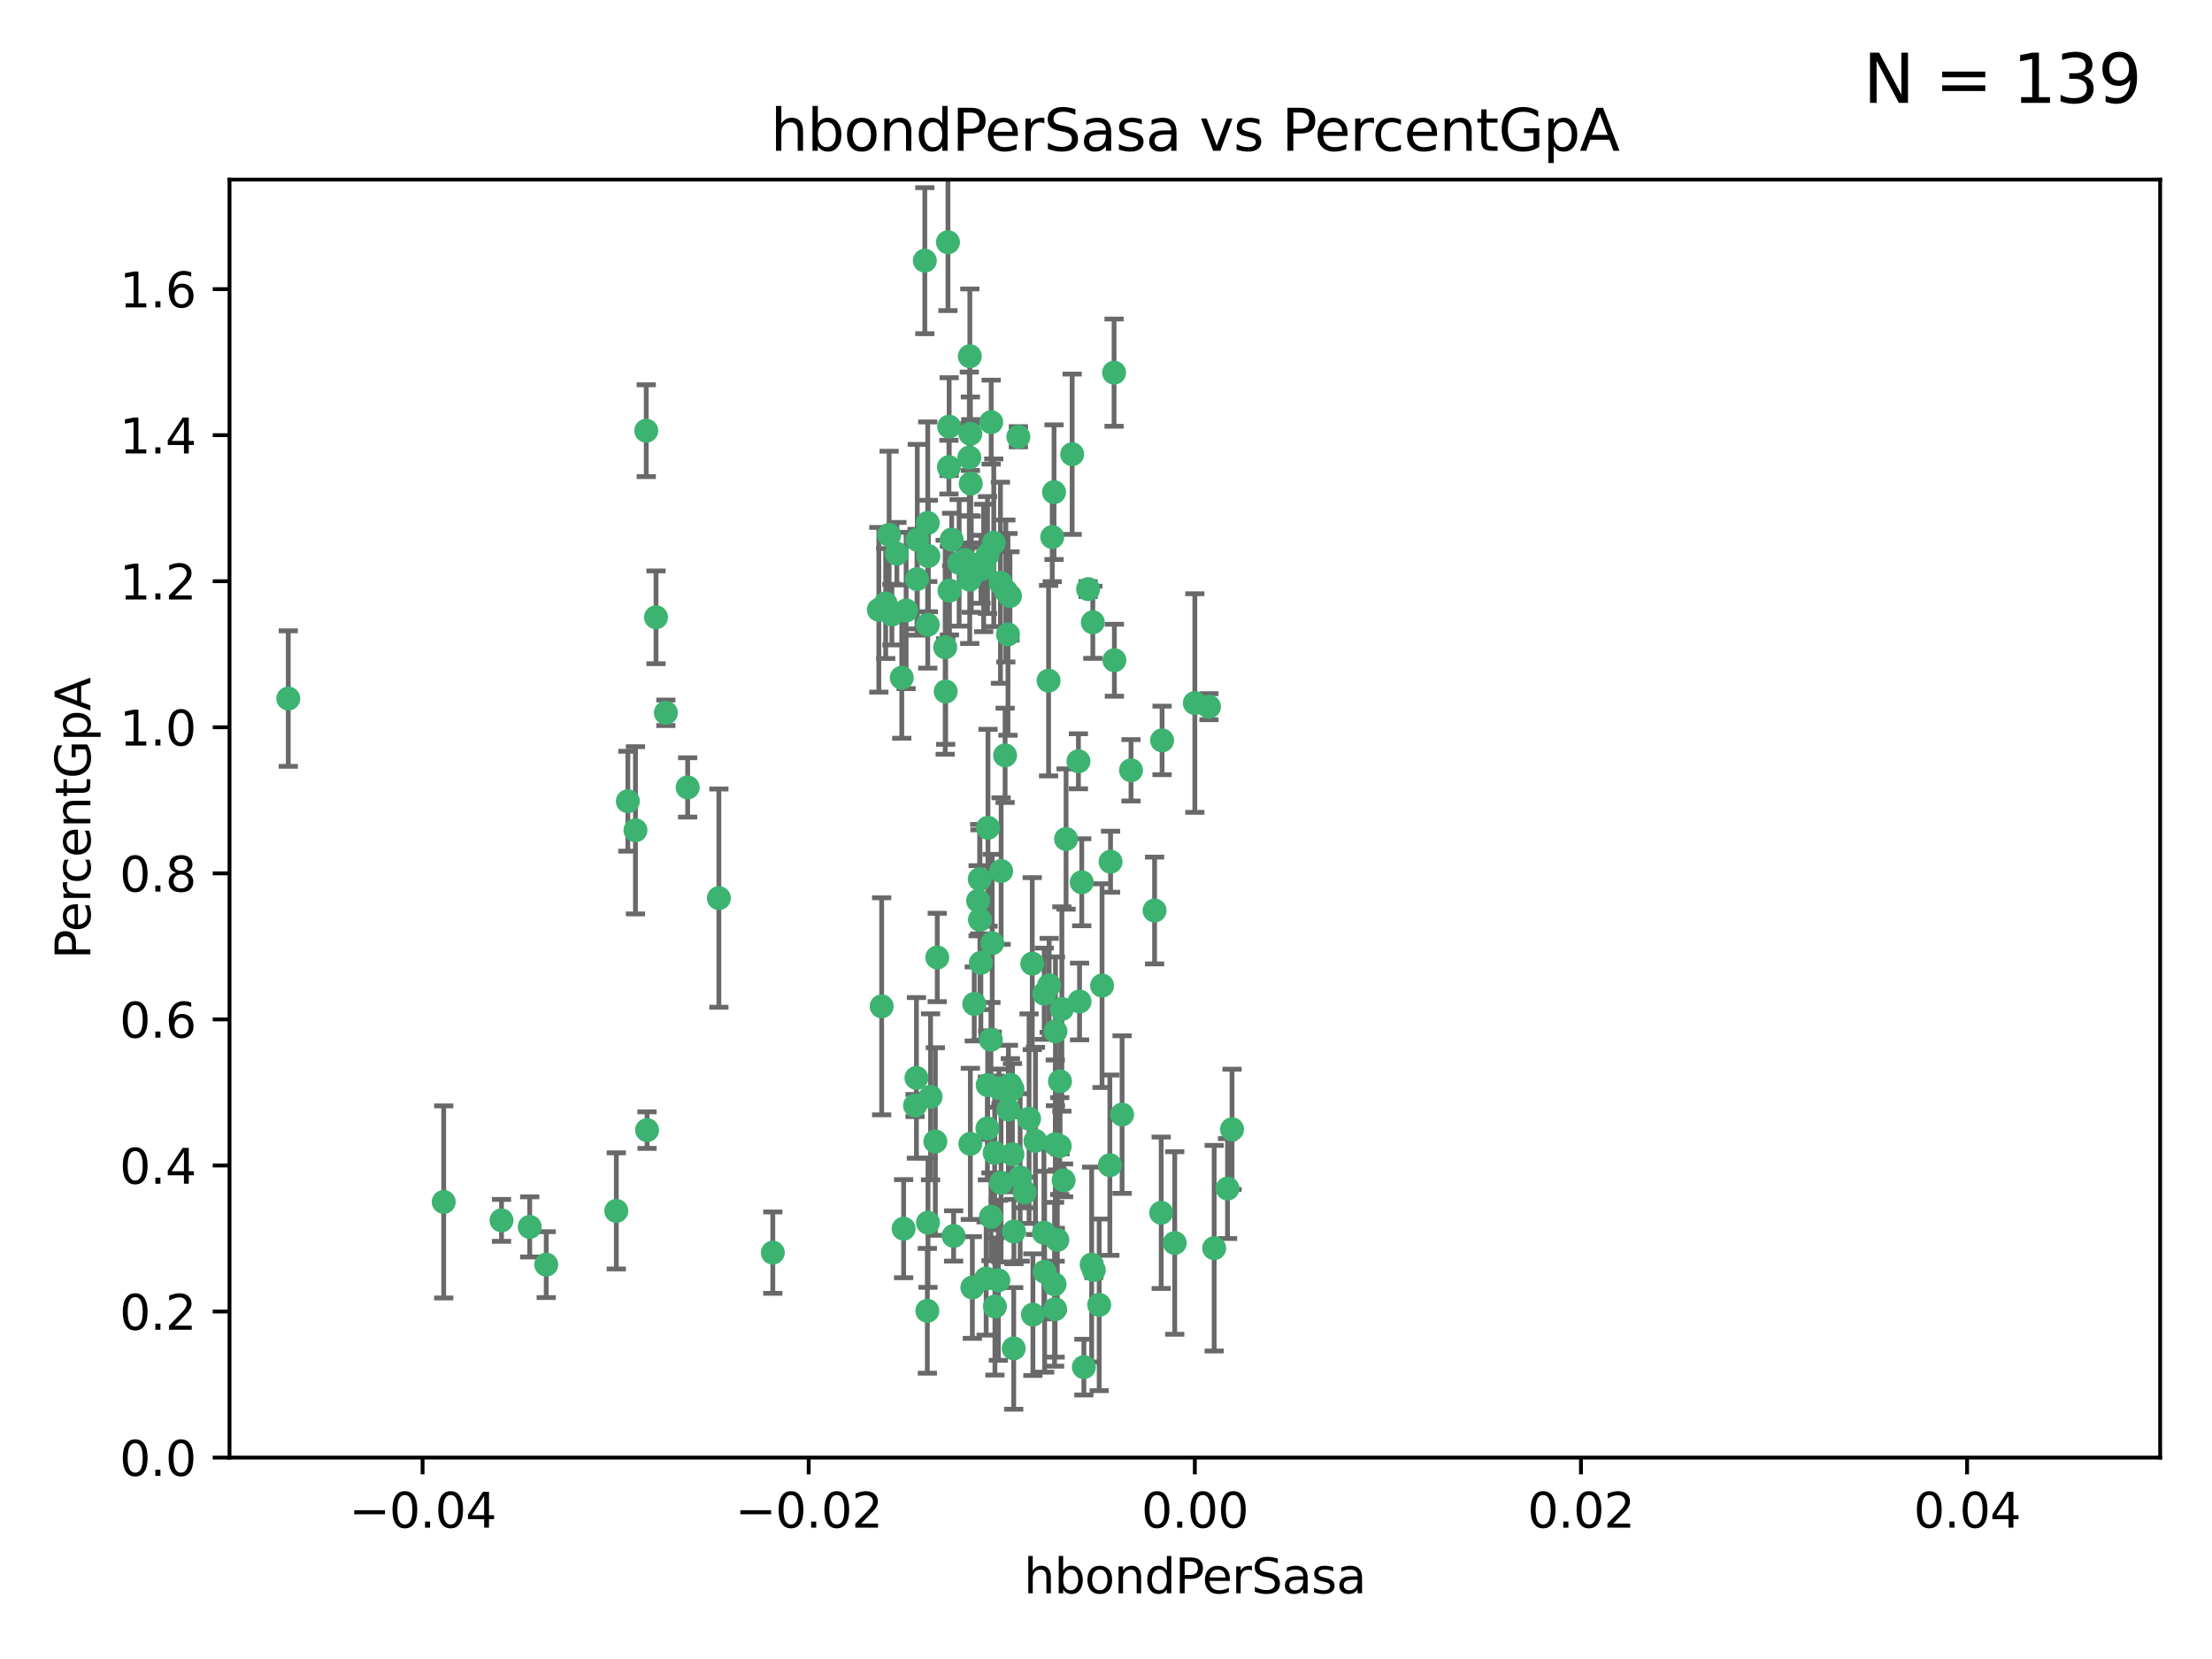 <?xml version="1.0" encoding="utf-8" standalone="no"?>
<!DOCTYPE svg PUBLIC "-//W3C//DTD SVG 1.1//EN"
  "http://www.w3.org/Graphics/SVG/1.1/DTD/svg11.dtd">
<svg xmlns:xlink="http://www.w3.org/1999/xlink" width="460.8pt" height="345.6pt" viewBox="0 0 460.8 345.6" xmlns="http://www.w3.org/2000/svg" version="1.1">
 <defs>
  <style type="text/css">*{stroke-linejoin: round; stroke-linecap: butt}</style>
 </defs>
 <g id="figure_1">
  <g id="patch_1">
   <path d="M 0 345.6 
L 460.8 345.6 
L 460.8 0 
L 0 0 
z
" style="fill: #ffffff"/>
  </g>
  <g id="axes_1">
   <g id="patch_2">
    <path d="M 47.81 303.64 
L 450 303.64 
L 450 37.411 
L 47.81 37.411 
z
" style="fill: #ffffff"/>
   </g>
   <g id="PathCollection_1">
    <defs>
     <path id="ma1d635de7c" d="M 0 1.118 
C 0.297 1.118 0.581 1 0.791 0.791 
C 1 0.581 1.118 0.297 1.118 0 
C 1.118 -0.297 1 -0.581 0.791 -0.791 
C 0.581 -1 0.297 -1.118 0 -1.118 
C -0.297 -1.118 -0.581 -1 -0.791 -0.791 
C -1 -0.581 -1.118 -0.297 -1.118 0 
C -1.118 0.297 -1 0.581 -0.791 0.791 
C -0.581 1 -0.297 1.118 0 1.118 
z
" style="stroke: #3cb371"/>
    </defs>
    <g clip-path="url(#p608ed928d1)">
     <use xlink:href="#ma1d635de7c" x="219.575" y="102.526" style="fill: #3cb371; stroke: #3cb371"/>
     <use xlink:href="#ma1d635de7c" x="204.361" y="118.592" style="fill: #3cb371; stroke: #3cb371"/>
     <use xlink:href="#ma1d635de7c" x="186.841" y="115.347" style="fill: #3cb371; stroke: #3cb371"/>
     <use xlink:href="#ma1d635de7c" x="201.927" y="95.318" style="fill: #3cb371; stroke: #3cb371"/>
     <use xlink:href="#ma1d635de7c" x="202.035" y="74.211" style="fill: #3cb371; stroke: #3cb371"/>
     <use xlink:href="#ma1d635de7c" x="196.903" y="134.836" style="fill: #3cb371; stroke: #3cb371"/>
     <use xlink:href="#ma1d635de7c" x="202.145" y="90.362" style="fill: #3cb371; stroke: #3cb371"/>
     <use xlink:href="#ma1d635de7c" x="138.711" y="148.487" style="fill: #3cb371; stroke: #3cb371"/>
     <use xlink:href="#ma1d635de7c" x="206.483" y="87.939" style="fill: #3cb371; stroke: #3cb371"/>
     <use xlink:href="#ma1d635de7c" x="192.654" y="54.304" style="fill: #3cb371; stroke: #3cb371"/>
     <use xlink:href="#ma1d635de7c" x="136.659" y="128.593" style="fill: #3cb371; stroke: #3cb371"/>
     <use xlink:href="#ma1d635de7c" x="193.267" y="108.935" style="fill: #3cb371; stroke: #3cb371"/>
     <use xlink:href="#ma1d635de7c" x="193.268" y="130.157" style="fill: #3cb371; stroke: #3cb371"/>
     <use xlink:href="#ma1d635de7c" x="149.756" y="187.094" style="fill: #3cb371; stroke: #3cb371"/>
     <use xlink:href="#ma1d635de7c" x="197.678" y="97.317" style="fill: #3cb371; stroke: #3cb371"/>
     <use xlink:href="#ma1d635de7c" x="184.505" y="125.723" style="fill: #3cb371; stroke: #3cb371"/>
     <use xlink:href="#ma1d635de7c" x="217.53" y="207.013" style="fill: #3cb371; stroke: #3cb371"/>
     <use xlink:href="#ma1d635de7c" x="193.389" y="115.829" style="fill: #3cb371; stroke: #3cb371"/>
     <use xlink:href="#ma1d635de7c" x="209.532" y="123.117" style="fill: #3cb371; stroke: #3cb371"/>
     <use xlink:href="#ma1d635de7c" x="204.1" y="183.14" style="fill: #3cb371; stroke: #3cb371"/>
     <use xlink:href="#ma1d635de7c" x="197.001" y="144.057" style="fill: #3cb371; stroke: #3cb371"/>
     <use xlink:href="#ma1d635de7c" x="130.792" y="166.909" style="fill: #3cb371; stroke: #3cb371"/>
     <use xlink:href="#ma1d635de7c" x="197.727" y="88.874" style="fill: #3cb371; stroke: #3cb371"/>
     <use xlink:href="#ma1d635de7c" x="202.956" y="209.141" style="fill: #3cb371; stroke: #3cb371"/>
     <use xlink:href="#ma1d635de7c" x="92.432" y="250.385" style="fill: #3cb371; stroke: #3cb371"/>
     <use xlink:href="#ma1d635de7c" x="188.762" y="127.171" style="fill: #3cb371; stroke: #3cb371"/>
     <use xlink:href="#ma1d635de7c" x="205.818" y="172.439" style="fill: #3cb371; stroke: #3cb371"/>
     <use xlink:href="#ma1d635de7c" x="183.077" y="127.028" style="fill: #3cb371; stroke: #3cb371"/>
     <use xlink:href="#ma1d635de7c" x="110.35" y="255.586" style="fill: #3cb371; stroke: #3cb371"/>
     <use xlink:href="#ma1d635de7c" x="143.254" y="164.032" style="fill: #3cb371; stroke: #3cb371"/>
     <use xlink:href="#ma1d635de7c" x="113.79" y="263.443" style="fill: #3cb371; stroke: #3cb371"/>
     <use xlink:href="#ma1d635de7c" x="197.791" y="123.038" style="fill: #3cb371; stroke: #3cb371"/>
     <use xlink:href="#ma1d635de7c" x="210.395" y="124.161" style="fill: #3cb371; stroke: #3cb371"/>
     <use xlink:href="#ma1d635de7c" x="60.054" y="145.522" style="fill: #3cb371; stroke: #3cb371"/>
     <use xlink:href="#ma1d635de7c" x="209.382" y="157.353" style="fill: #3cb371; stroke: #3cb371"/>
     <use xlink:href="#ma1d635de7c" x="128.388" y="252.251" style="fill: #3cb371; stroke: #3cb371"/>
     <use xlink:href="#ma1d635de7c" x="191.084" y="112.441" style="fill: #3cb371; stroke: #3cb371"/>
     <use xlink:href="#ma1d635de7c" x="205.718" y="115.624" style="fill: #3cb371; stroke: #3cb371"/>
     <use xlink:href="#ma1d635de7c" x="202.013" y="120.746" style="fill: #3cb371; stroke: #3cb371"/>
     <use xlink:href="#ma1d635de7c" x="207.021" y="113.07" style="fill: #3cb371; stroke: #3cb371"/>
     <use xlink:href="#ma1d635de7c" x="204.332" y="200.575" style="fill: #3cb371; stroke: #3cb371"/>
     <use xlink:href="#ma1d635de7c" x="104.472" y="254.222" style="fill: #3cb371; stroke: #3cb371"/>
     <use xlink:href="#ma1d635de7c" x="191.027" y="120.64" style="fill: #3cb371; stroke: #3cb371"/>
     <use xlink:href="#ma1d635de7c" x="197.479" y="50.463" style="fill: #3cb371; stroke: #3cb371"/>
     <use xlink:href="#ma1d635de7c" x="204.915" y="118.317" style="fill: #3cb371; stroke: #3cb371"/>
     <use xlink:href="#ma1d635de7c" x="209.982" y="132.151" style="fill: #3cb371; stroke: #3cb371"/>
     <use xlink:href="#ma1d635de7c" x="202.337" y="117.548" style="fill: #3cb371; stroke: #3cb371"/>
     <use xlink:href="#ma1d635de7c" x="190.624" y="230.303" style="fill: #3cb371; stroke: #3cb371"/>
     <use xlink:href="#ma1d635de7c" x="193.185" y="273.067" style="fill: #3cb371; stroke: #3cb371"/>
     <use xlink:href="#ma1d635de7c" x="185.797" y="128.033" style="fill: #3cb371; stroke: #3cb371"/>
     <use xlink:href="#ma1d635de7c" x="226.675" y="122.726" style="fill: #3cb371; stroke: #3cb371"/>
     <use xlink:href="#ma1d635de7c" x="198.248" y="112.4" style="fill: #3cb371; stroke: #3cb371"/>
     <use xlink:href="#ma1d635de7c" x="208.414" y="121.39" style="fill: #3cb371; stroke: #3cb371"/>
     <use xlink:href="#ma1d635de7c" x="185.221" y="111.43" style="fill: #3cb371; stroke: #3cb371"/>
     <use xlink:href="#ma1d635de7c" x="160.989" y="260.948" style="fill: #3cb371; stroke: #3cb371"/>
     <use xlink:href="#ma1d635de7c" x="187.856" y="141.186" style="fill: #3cb371; stroke: #3cb371"/>
     <use xlink:href="#ma1d635de7c" x="198.656" y="257.472" style="fill: #3cb371; stroke: #3cb371"/>
     <use xlink:href="#ma1d635de7c" x="202.227" y="100.735" style="fill: #3cb371; stroke: #3cb371"/>
     <use xlink:href="#ma1d635de7c" x="134.791" y="235.426" style="fill: #3cb371; stroke: #3cb371"/>
     <use xlink:href="#ma1d635de7c" x="203.764" y="187.642" style="fill: #3cb371; stroke: #3cb371"/>
     <use xlink:href="#ma1d635de7c" x="204.141" y="191.601" style="fill: #3cb371; stroke: #3cb371"/>
     <use xlink:href="#ma1d635de7c" x="212.146" y="90.985" style="fill: #3cb371; stroke: #3cb371"/>
     <use xlink:href="#ma1d635de7c" x="201.01" y="116.663" style="fill: #3cb371; stroke: #3cb371"/>
     <use xlink:href="#ma1d635de7c" x="199.805" y="117.25" style="fill: #3cb371; stroke: #3cb371"/>
     <use xlink:href="#ma1d635de7c" x="256.657" y="235.252" style="fill: #3cb371; stroke: #3cb371"/>
     <use xlink:href="#ma1d635de7c" x="188.242" y="255.956" style="fill: #3cb371; stroke: #3cb371"/>
     <use xlink:href="#ma1d635de7c" x="202.558" y="268.209" style="fill: #3cb371; stroke: #3cb371"/>
     <use xlink:href="#ma1d635de7c" x="213.462" y="248.399" style="fill: #3cb371; stroke: #3cb371"/>
     <use xlink:href="#ma1d635de7c" x="220.757" y="238.745" style="fill: #3cb371; stroke: #3cb371"/>
     <use xlink:href="#ma1d635de7c" x="206.699" y="196.482" style="fill: #3cb371; stroke: #3cb371"/>
     <use xlink:href="#ma1d635de7c" x="195.248" y="199.457" style="fill: #3cb371; stroke: #3cb371"/>
     <use xlink:href="#ma1d635de7c" x="221.567" y="245.891" style="fill: #3cb371; stroke: #3cb371"/>
     <use xlink:href="#ma1d635de7c" x="215.701" y="237.668" style="fill: #3cb371; stroke: #3cb371"/>
     <use xlink:href="#ma1d635de7c" x="211.175" y="280.897" style="fill: #3cb371; stroke: #3cb371"/>
     <use xlink:href="#ma1d635de7c" x="214.374" y="233.04" style="fill: #3cb371; stroke: #3cb371"/>
     <use xlink:href="#ma1d635de7c" x="219.202" y="111.877" style="fill: #3cb371; stroke: #3cb371"/>
     <use xlink:href="#ma1d635de7c" x="208.554" y="181.451" style="fill: #3cb371; stroke: #3cb371"/>
     <use xlink:href="#ma1d635de7c" x="190.909" y="224.544" style="fill: #3cb371; stroke: #3cb371"/>
     <use xlink:href="#ma1d635de7c" x="205.691" y="235.075" style="fill: #3cb371; stroke: #3cb371"/>
     <use xlink:href="#ma1d635de7c" x="205.435" y="266.343" style="fill: #3cb371; stroke: #3cb371"/>
     <use xlink:href="#ma1d635de7c" x="210.07" y="231.155" style="fill: #3cb371; stroke: #3cb371"/>
     <use xlink:href="#ma1d635de7c" x="210.907" y="240.46" style="fill: #3cb371; stroke: #3cb371"/>
     <use xlink:href="#ma1d635de7c" x="207.978" y="266.713" style="fill: #3cb371; stroke: #3cb371"/>
     <use xlink:href="#ma1d635de7c" x="183.668" y="209.633" style="fill: #3cb371; stroke: #3cb371"/>
     <use xlink:href="#ma1d635de7c" x="208.109" y="226.694" style="fill: #3cb371; stroke: #3cb371"/>
     <use xlink:href="#ma1d635de7c" x="215.037" y="200.742" style="fill: #3cb371; stroke: #3cb371"/>
     <use xlink:href="#ma1d635de7c" x="193.852" y="228.491" style="fill: #3cb371; stroke: #3cb371"/>
     <use xlink:href="#ma1d635de7c" x="193.318" y="254.708" style="fill: #3cb371; stroke: #3cb371"/>
     <use xlink:href="#ma1d635de7c" x="210.917" y="226.863" style="fill: #3cb371; stroke: #3cb371"/>
     <use xlink:href="#ma1d635de7c" x="134.624" y="89.722" style="fill: #3cb371; stroke: #3cb371"/>
     <use xlink:href="#ma1d635de7c" x="132.38" y="172.967" style="fill: #3cb371; stroke: #3cb371"/>
     <use xlink:href="#ma1d635de7c" x="223.351" y="94.622" style="fill: #3cb371; stroke: #3cb371"/>
     <use xlink:href="#ma1d635de7c" x="232.145" y="137.537" style="fill: #3cb371; stroke: #3cb371"/>
     <use xlink:href="#ma1d635de7c" x="207.205" y="240.17" style="fill: #3cb371; stroke: #3cb371"/>
     <use xlink:href="#ma1d635de7c" x="224.89" y="208.627" style="fill: #3cb371; stroke: #3cb371"/>
     <use xlink:href="#ma1d635de7c" x="219.838" y="238.351" style="fill: #3cb371; stroke: #3cb371"/>
     <use xlink:href="#ma1d635de7c" x="227.411" y="263.429" style="fill: #3cb371; stroke: #3cb371"/>
     <use xlink:href="#ma1d635de7c" x="206.439" y="253.486" style="fill: #3cb371; stroke: #3cb371"/>
     <use xlink:href="#ma1d635de7c" x="215.174" y="273.866" style="fill: #3cb371; stroke: #3cb371"/>
     <use xlink:href="#ma1d635de7c" x="202.139" y="238.292" style="fill: #3cb371; stroke: #3cb371"/>
     <use xlink:href="#ma1d635de7c" x="206.429" y="216.602" style="fill: #3cb371; stroke: #3cb371"/>
     <use xlink:href="#ma1d635de7c" x="241.898" y="252.643" style="fill: #3cb371; stroke: #3cb371"/>
     <use xlink:href="#ma1d635de7c" x="218.557" y="205.263" style="fill: #3cb371; stroke: #3cb371"/>
     <use xlink:href="#ma1d635de7c" x="219.87" y="214.843" style="fill: #3cb371; stroke: #3cb371"/>
     <use xlink:href="#ma1d635de7c" x="255.716" y="247.6" style="fill: #3cb371; stroke: #3cb371"/>
     <use xlink:href="#ma1d635de7c" x="227.859" y="264.585" style="fill: #3cb371; stroke: #3cb371"/>
     <use xlink:href="#ma1d635de7c" x="208.536" y="246.398" style="fill: #3cb371; stroke: #3cb371"/>
     <use xlink:href="#ma1d635de7c" x="217.469" y="256.806" style="fill: #3cb371; stroke: #3cb371"/>
     <use xlink:href="#ma1d635de7c" x="207.26" y="272.174" style="fill: #3cb371; stroke: #3cb371"/>
     <use xlink:href="#ma1d635de7c" x="205.755" y="226.045" style="fill: #3cb371; stroke: #3cb371"/>
     <use xlink:href="#ma1d635de7c" x="235.611" y="160.464" style="fill: #3cb371; stroke: #3cb371"/>
     <use xlink:href="#ma1d635de7c" x="229.579" y="205.321" style="fill: #3cb371; stroke: #3cb371"/>
     <use xlink:href="#ma1d635de7c" x="225.349" y="183.793" style="fill: #3cb371; stroke: #3cb371"/>
     <use xlink:href="#ma1d635de7c" x="227.655" y="129.634" style="fill: #3cb371; stroke: #3cb371"/>
     <use xlink:href="#ma1d635de7c" x="228.98" y="271.826" style="fill: #3cb371; stroke: #3cb371"/>
     <use xlink:href="#ma1d635de7c" x="220.263" y="258.299" style="fill: #3cb371; stroke: #3cb371"/>
     <use xlink:href="#ma1d635de7c" x="233.751" y="232.184" style="fill: #3cb371; stroke: #3cb371"/>
     <use xlink:href="#ma1d635de7c" x="240.52" y="189.677" style="fill: #3cb371; stroke: #3cb371"/>
     <use xlink:href="#ma1d635de7c" x="244.718" y="258.939" style="fill: #3cb371; stroke: #3cb371"/>
     <use xlink:href="#ma1d635de7c" x="242.081" y="154.242" style="fill: #3cb371; stroke: #3cb371"/>
     <use xlink:href="#ma1d635de7c" x="231.204" y="242.728" style="fill: #3cb371; stroke: #3cb371"/>
     <use xlink:href="#ma1d635de7c" x="251.848" y="147.219" style="fill: #3cb371; stroke: #3cb371"/>
     <use xlink:href="#ma1d635de7c" x="222.081" y="174.785" style="fill: #3cb371; stroke: #3cb371"/>
     <use xlink:href="#ma1d635de7c" x="211.22" y="256.55" style="fill: #3cb371; stroke: #3cb371"/>
     <use xlink:href="#ma1d635de7c" x="225.79" y="284.794" style="fill: #3cb371; stroke: #3cb371"/>
     <use xlink:href="#ma1d635de7c" x="194.851" y="237.798" style="fill: #3cb371; stroke: #3cb371"/>
     <use xlink:href="#ma1d635de7c" x="221.203" y="210.197" style="fill: #3cb371; stroke: #3cb371"/>
     <use xlink:href="#ma1d635de7c" x="217.618" y="264.919" style="fill: #3cb371; stroke: #3cb371"/>
     <use xlink:href="#ma1d635de7c" x="248.905" y="146.454" style="fill: #3cb371; stroke: #3cb371"/>
     <use xlink:href="#ma1d635de7c" x="210.478" y="225.964" style="fill: #3cb371; stroke: #3cb371"/>
     <use xlink:href="#ma1d635de7c" x="218.439" y="141.79" style="fill: #3cb371; stroke: #3cb371"/>
     <use xlink:href="#ma1d635de7c" x="252.934" y="260.024" style="fill: #3cb371; stroke: #3cb371"/>
     <use xlink:href="#ma1d635de7c" x="232.083" y="77.63" style="fill: #3cb371; stroke: #3cb371"/>
     <use xlink:href="#ma1d635de7c" x="231.348" y="179.513" style="fill: #3cb371; stroke: #3cb371"/>
     <use xlink:href="#ma1d635de7c" x="224.655" y="158.587" style="fill: #3cb371; stroke: #3cb371"/>
     <use xlink:href="#ma1d635de7c" x="219.686" y="267.537" style="fill: #3cb371; stroke: #3cb371"/>
     <use xlink:href="#ma1d635de7c" x="219.8" y="272.718" style="fill: #3cb371; stroke: #3cb371"/>
     <use xlink:href="#ma1d635de7c" x="220.812" y="225.255" style="fill: #3cb371; stroke: #3cb371"/>
     <use xlink:href="#ma1d635de7c" x="212.517" y="245.278" style="fill: #3cb371; stroke: #3cb371"/>
    </g>
   </g>
   <g id="matplotlib.axis_1">
    <g id="xtick_1">
     <g id="line2d_1">
      <defs>
       <path id="mdd6fd302b5" d="M 0 0 
L 0 3.5 
" style="stroke: #000000; stroke-width: 0.8"/>
      </defs>
      <g>
       <use xlink:href="#mdd6fd302b5" x="88.029" y="303.64" style="stroke: #000000; stroke-width: 0.8"/>
      </g>
     </g>
     <g id="text_1">
      <!-- −0.04 -->
      <g transform="translate(72.706 318.238)scale(0.1 -0.1)">
       <defs>
        <path id="DejaVuSans-2212" d="M 678 2272 
L 4684 2272 
L 4684 1741 
L 678 1741 
L 678 2272 
z
" transform="scale(0.016)"/>
        <path id="DejaVuSans-30" d="M 2034 4250 
Q 1547 4250 1301 3770 
Q 1056 3291 1056 2328 
Q 1056 1369 1301 889 
Q 1547 409 2034 409 
Q 2525 409 2770 889 
Q 3016 1369 3016 2328 
Q 3016 3291 2770 3770 
Q 2525 4250 2034 4250 
z
M 2034 4750 
Q 2819 4750 3233 4129 
Q 3647 3509 3647 2328 
Q 3647 1150 3233 529 
Q 2819 -91 2034 -91 
Q 1250 -91 836 529 
Q 422 1150 422 2328 
Q 422 3509 836 4129 
Q 1250 4750 2034 4750 
z
" transform="scale(0.016)"/>
        <path id="DejaVuSans-2e" d="M 684 794 
L 1344 794 
L 1344 0 
L 684 0 
L 684 794 
z
" transform="scale(0.016)"/>
        <path id="DejaVuSans-34" d="M 2419 4116 
L 825 1625 
L 2419 1625 
L 2419 4116 
z
M 2253 4666 
L 3047 4666 
L 3047 1625 
L 3713 1625 
L 3713 1100 
L 3047 1100 
L 3047 0 
L 2419 0 
L 2419 1100 
L 313 1100 
L 313 1709 
L 2253 4666 
z
" transform="scale(0.016)"/>
       </defs>
       <use xlink:href="#DejaVuSans-2212"/>
       <use xlink:href="#DejaVuSans-30" x="83.789"/>
       <use xlink:href="#DejaVuSans-2e" x="147.412"/>
       <use xlink:href="#DejaVuSans-30" x="179.199"/>
       <use xlink:href="#DejaVuSans-34" x="242.822"/>
      </g>
     </g>
    </g>
    <g id="xtick_2">
     <g id="line2d_2">
      <g>
       <use xlink:href="#mdd6fd302b5" x="168.467" y="303.64" style="stroke: #000000; stroke-width: 0.8"/>
      </g>
     </g>
     <g id="text_2">
      <!-- −0.02 -->
      <g transform="translate(153.144 318.238)scale(0.1 -0.1)">
       <defs>
        <path id="DejaVuSans-32" d="M 1228 531 
L 3431 531 
L 3431 0 
L 469 0 
L 469 531 
Q 828 903 1448 1529 
Q 2069 2156 2228 2338 
Q 2531 2678 2651 2914 
Q 2772 3150 2772 3378 
Q 2772 3750 2511 3984 
Q 2250 4219 1831 4219 
Q 1534 4219 1204 4116 
Q 875 4013 500 3803 
L 500 4441 
Q 881 4594 1212 4672 
Q 1544 4750 1819 4750 
Q 2544 4750 2975 4387 
Q 3406 4025 3406 3419 
Q 3406 3131 3298 2873 
Q 3191 2616 2906 2266 
Q 2828 2175 2409 1742 
Q 1991 1309 1228 531 
z
" transform="scale(0.016)"/>
       </defs>
       <use xlink:href="#DejaVuSans-2212"/>
       <use xlink:href="#DejaVuSans-30" x="83.789"/>
       <use xlink:href="#DejaVuSans-2e" x="147.412"/>
       <use xlink:href="#DejaVuSans-30" x="179.199"/>
       <use xlink:href="#DejaVuSans-32" x="242.822"/>
      </g>
     </g>
    </g>
    <g id="xtick_3">
     <g id="line2d_3">
      <g>
       <use xlink:href="#mdd6fd302b5" x="248.905" y="303.64" style="stroke: #000000; stroke-width: 0.8"/>
      </g>
     </g>
     <g id="text_3">
      <!-- 0.00 -->
      <g transform="translate(237.772 318.238)scale(0.1 -0.1)">
       <use xlink:href="#DejaVuSans-30"/>
       <use xlink:href="#DejaVuSans-2e" x="63.623"/>
       <use xlink:href="#DejaVuSans-30" x="95.41"/>
       <use xlink:href="#DejaVuSans-30" x="159.033"/>
      </g>
     </g>
    </g>
    <g id="xtick_4">
     <g id="line2d_4">
      <g>
       <use xlink:href="#mdd6fd302b5" x="329.343" y="303.64" style="stroke: #000000; stroke-width: 0.8"/>
      </g>
     </g>
     <g id="text_4">
      <!-- 0.02 -->
      <g transform="translate(318.21 318.238)scale(0.1 -0.1)">
       <use xlink:href="#DejaVuSans-30"/>
       <use xlink:href="#DejaVuSans-2e" x="63.623"/>
       <use xlink:href="#DejaVuSans-30" x="95.41"/>
       <use xlink:href="#DejaVuSans-32" x="159.033"/>
      </g>
     </g>
    </g>
    <g id="xtick_5">
     <g id="line2d_5">
      <g>
       <use xlink:href="#mdd6fd302b5" x="409.781" y="303.64" style="stroke: #000000; stroke-width: 0.8"/>
      </g>
     </g>
     <g id="text_5">
      <!-- 0.04 -->
      <g transform="translate(398.648 318.238)scale(0.1 -0.1)">
       <use xlink:href="#DejaVuSans-30"/>
       <use xlink:href="#DejaVuSans-2e" x="63.623"/>
       <use xlink:href="#DejaVuSans-30" x="95.41"/>
       <use xlink:href="#DejaVuSans-34" x="159.033"/>
      </g>
     </g>
    </g>
    <g id="text_6">
     <!-- hbondPerSasa -->
     <g transform="translate(213.287 331.917)scale(0.1 -0.1)">
      <defs>
       <path id="DejaVuSans-68" d="M 3513 2113 
L 3513 0 
L 2938 0 
L 2938 2094 
Q 2938 2591 2744 2837 
Q 2550 3084 2163 3084 
Q 1697 3084 1428 2787 
Q 1159 2491 1159 1978 
L 1159 0 
L 581 0 
L 581 4863 
L 1159 4863 
L 1159 2956 
Q 1366 3272 1645 3428 
Q 1925 3584 2291 3584 
Q 2894 3584 3203 3211 
Q 3513 2838 3513 2113 
z
" transform="scale(0.016)"/>
       <path id="DejaVuSans-62" d="M 3116 1747 
Q 3116 2381 2855 2742 
Q 2594 3103 2138 3103 
Q 1681 3103 1420 2742 
Q 1159 2381 1159 1747 
Q 1159 1113 1420 752 
Q 1681 391 2138 391 
Q 2594 391 2855 752 
Q 3116 1113 3116 1747 
z
M 1159 2969 
Q 1341 3281 1617 3432 
Q 1894 3584 2278 3584 
Q 2916 3584 3314 3078 
Q 3713 2572 3713 1747 
Q 3713 922 3314 415 
Q 2916 -91 2278 -91 
Q 1894 -91 1617 61 
Q 1341 213 1159 525 
L 1159 0 
L 581 0 
L 581 4863 
L 1159 4863 
L 1159 2969 
z
" transform="scale(0.016)"/>
       <path id="DejaVuSans-6f" d="M 1959 3097 
Q 1497 3097 1228 2736 
Q 959 2375 959 1747 
Q 959 1119 1226 758 
Q 1494 397 1959 397 
Q 2419 397 2687 759 
Q 2956 1122 2956 1747 
Q 2956 2369 2687 2733 
Q 2419 3097 1959 3097 
z
M 1959 3584 
Q 2709 3584 3137 3096 
Q 3566 2609 3566 1747 
Q 3566 888 3137 398 
Q 2709 -91 1959 -91 
Q 1206 -91 779 398 
Q 353 888 353 1747 
Q 353 2609 779 3096 
Q 1206 3584 1959 3584 
z
" transform="scale(0.016)"/>
       <path id="DejaVuSans-6e" d="M 3513 2113 
L 3513 0 
L 2938 0 
L 2938 2094 
Q 2938 2591 2744 2837 
Q 2550 3084 2163 3084 
Q 1697 3084 1428 2787 
Q 1159 2491 1159 1978 
L 1159 0 
L 581 0 
L 581 3500 
L 1159 3500 
L 1159 2956 
Q 1366 3272 1645 3428 
Q 1925 3584 2291 3584 
Q 2894 3584 3203 3211 
Q 3513 2838 3513 2113 
z
" transform="scale(0.016)"/>
       <path id="DejaVuSans-64" d="M 2906 2969 
L 2906 4863 
L 3481 4863 
L 3481 0 
L 2906 0 
L 2906 525 
Q 2725 213 2448 61 
Q 2172 -91 1784 -91 
Q 1150 -91 751 415 
Q 353 922 353 1747 
Q 353 2572 751 3078 
Q 1150 3584 1784 3584 
Q 2172 3584 2448 3432 
Q 2725 3281 2906 2969 
z
M 947 1747 
Q 947 1113 1208 752 
Q 1469 391 1925 391 
Q 2381 391 2643 752 
Q 2906 1113 2906 1747 
Q 2906 2381 2643 2742 
Q 2381 3103 1925 3103 
Q 1469 3103 1208 2742 
Q 947 2381 947 1747 
z
" transform="scale(0.016)"/>
       <path id="DejaVuSans-50" d="M 1259 4147 
L 1259 2394 
L 2053 2394 
Q 2494 2394 2734 2622 
Q 2975 2850 2975 3272 
Q 2975 3691 2734 3919 
Q 2494 4147 2053 4147 
L 1259 4147 
z
M 628 4666 
L 2053 4666 
Q 2838 4666 3239 4311 
Q 3641 3956 3641 3272 
Q 3641 2581 3239 2228 
Q 2838 1875 2053 1875 
L 1259 1875 
L 1259 0 
L 628 0 
L 628 4666 
z
" transform="scale(0.016)"/>
       <path id="DejaVuSans-65" d="M 3597 1894 
L 3597 1613 
L 953 1613 
Q 991 1019 1311 708 
Q 1631 397 2203 397 
Q 2534 397 2845 478 
Q 3156 559 3463 722 
L 3463 178 
Q 3153 47 2828 -22 
Q 2503 -91 2169 -91 
Q 1331 -91 842 396 
Q 353 884 353 1716 
Q 353 2575 817 3079 
Q 1281 3584 2069 3584 
Q 2775 3584 3186 3129 
Q 3597 2675 3597 1894 
z
M 3022 2063 
Q 3016 2534 2758 2815 
Q 2500 3097 2075 3097 
Q 1594 3097 1305 2825 
Q 1016 2553 972 2059 
L 3022 2063 
z
" transform="scale(0.016)"/>
       <path id="DejaVuSans-72" d="M 2631 2963 
Q 2534 3019 2420 3045 
Q 2306 3072 2169 3072 
Q 1681 3072 1420 2755 
Q 1159 2438 1159 1844 
L 1159 0 
L 581 0 
L 581 3500 
L 1159 3500 
L 1159 2956 
Q 1341 3275 1631 3429 
Q 1922 3584 2338 3584 
Q 2397 3584 2469 3576 
Q 2541 3569 2628 3553 
L 2631 2963 
z
" transform="scale(0.016)"/>
       <path id="DejaVuSans-53" d="M 3425 4513 
L 3425 3897 
Q 3066 4069 2747 4153 
Q 2428 4238 2131 4238 
Q 1616 4238 1336 4038 
Q 1056 3838 1056 3469 
Q 1056 3159 1242 3001 
Q 1428 2844 1947 2747 
L 2328 2669 
Q 3034 2534 3370 2195 
Q 3706 1856 3706 1288 
Q 3706 609 3251 259 
Q 2797 -91 1919 -91 
Q 1588 -91 1214 -16 
Q 841 59 441 206 
L 441 856 
Q 825 641 1194 531 
Q 1563 422 1919 422 
Q 2459 422 2753 634 
Q 3047 847 3047 1241 
Q 3047 1584 2836 1778 
Q 2625 1972 2144 2069 
L 1759 2144 
Q 1053 2284 737 2584 
Q 422 2884 422 3419 
Q 422 4038 858 4394 
Q 1294 4750 2059 4750 
Q 2388 4750 2728 4690 
Q 3069 4631 3425 4513 
z
" transform="scale(0.016)"/>
       <path id="DejaVuSans-61" d="M 2194 1759 
Q 1497 1759 1228 1600 
Q 959 1441 959 1056 
Q 959 750 1161 570 
Q 1363 391 1709 391 
Q 2188 391 2477 730 
Q 2766 1069 2766 1631 
L 2766 1759 
L 2194 1759 
z
M 3341 1997 
L 3341 0 
L 2766 0 
L 2766 531 
Q 2569 213 2275 61 
Q 1981 -91 1556 -91 
Q 1019 -91 701 211 
Q 384 513 384 1019 
Q 384 1609 779 1909 
Q 1175 2209 1959 2209 
L 2766 2209 
L 2766 2266 
Q 2766 2663 2505 2880 
Q 2244 3097 1772 3097 
Q 1472 3097 1187 3025 
Q 903 2953 641 2809 
L 641 3341 
Q 956 3463 1253 3523 
Q 1550 3584 1831 3584 
Q 2591 3584 2966 3190 
Q 3341 2797 3341 1997 
z
" transform="scale(0.016)"/>
       <path id="DejaVuSans-73" d="M 2834 3397 
L 2834 2853 
Q 2591 2978 2328 3040 
Q 2066 3103 1784 3103 
Q 1356 3103 1142 2972 
Q 928 2841 928 2578 
Q 928 2378 1081 2264 
Q 1234 2150 1697 2047 
L 1894 2003 
Q 2506 1872 2764 1633 
Q 3022 1394 3022 966 
Q 3022 478 2636 193 
Q 2250 -91 1575 -91 
Q 1294 -91 989 -36 
Q 684 19 347 128 
L 347 722 
Q 666 556 975 473 
Q 1284 391 1588 391 
Q 1994 391 2212 530 
Q 2431 669 2431 922 
Q 2431 1156 2273 1281 
Q 2116 1406 1581 1522 
L 1381 1569 
Q 847 1681 609 1914 
Q 372 2147 372 2553 
Q 372 3047 722 3315 
Q 1072 3584 1716 3584 
Q 2034 3584 2315 3537 
Q 2597 3491 2834 3397 
z
" transform="scale(0.016)"/>
      </defs>
      <use xlink:href="#DejaVuSans-68"/>
      <use xlink:href="#DejaVuSans-62" x="63.379"/>
      <use xlink:href="#DejaVuSans-6f" x="126.855"/>
      <use xlink:href="#DejaVuSans-6e" x="188.037"/>
      <use xlink:href="#DejaVuSans-64" x="251.416"/>
      <use xlink:href="#DejaVuSans-50" x="314.893"/>
      <use xlink:href="#DejaVuSans-65" x="371.57"/>
      <use xlink:href="#DejaVuSans-72" x="433.094"/>
      <use xlink:href="#DejaVuSans-53" x="474.207"/>
      <use xlink:href="#DejaVuSans-61" x="537.684"/>
      <use xlink:href="#DejaVuSans-73" x="598.963"/>
      <use xlink:href="#DejaVuSans-61" x="651.062"/>
     </g>
    </g>
   </g>
   <g id="matplotlib.axis_2">
    <g id="ytick_1">
     <g id="line2d_6">
      <defs>
       <path id="m101593d847" d="M 0 0 
L -3.5 0 
" style="stroke: #000000; stroke-width: 0.8"/>
      </defs>
      <g>
       <use xlink:href="#m101593d847" x="47.81" y="303.64" style="stroke: #000000; stroke-width: 0.8"/>
      </g>
     </g>
     <g id="text_7">
      <!-- 0.0 -->
      <g transform="translate(24.907 307.439)scale(0.1 -0.1)">
       <use xlink:href="#DejaVuSans-30"/>
       <use xlink:href="#DejaVuSans-2e" x="63.623"/>
       <use xlink:href="#DejaVuSans-30" x="95.41"/>
      </g>
     </g>
    </g>
    <g id="ytick_2">
     <g id="line2d_7">
      <g>
       <use xlink:href="#m101593d847" x="47.81" y="273.214" style="stroke: #000000; stroke-width: 0.8"/>
      </g>
     </g>
     <g id="text_8">
      <!-- 0.2 -->
      <g transform="translate(24.907 277.013)scale(0.1 -0.1)">
       <use xlink:href="#DejaVuSans-30"/>
       <use xlink:href="#DejaVuSans-2e" x="63.623"/>
       <use xlink:href="#DejaVuSans-32" x="95.41"/>
      </g>
     </g>
    </g>
    <g id="ytick_3">
     <g id="line2d_8">
      <g>
       <use xlink:href="#m101593d847" x="47.81" y="242.788" style="stroke: #000000; stroke-width: 0.8"/>
      </g>
     </g>
     <g id="text_9">
      <!-- 0.4 -->
      <g transform="translate(24.907 246.587)scale(0.1 -0.1)">
       <use xlink:href="#DejaVuSans-30"/>
       <use xlink:href="#DejaVuSans-2e" x="63.623"/>
       <use xlink:href="#DejaVuSans-34" x="95.41"/>
      </g>
     </g>
    </g>
    <g id="ytick_4">
     <g id="line2d_9">
      <g>
       <use xlink:href="#m101593d847" x="47.81" y="212.362" style="stroke: #000000; stroke-width: 0.8"/>
      </g>
     </g>
     <g id="text_10">
      <!-- 0.6 -->
      <g transform="translate(24.907 216.161)scale(0.1 -0.1)">
       <defs>
        <path id="DejaVuSans-36" d="M 2113 2584 
Q 1688 2584 1439 2293 
Q 1191 2003 1191 1497 
Q 1191 994 1439 701 
Q 1688 409 2113 409 
Q 2538 409 2786 701 
Q 3034 994 3034 1497 
Q 3034 2003 2786 2293 
Q 2538 2584 2113 2584 
z
M 3366 4563 
L 3366 3988 
Q 3128 4100 2886 4159 
Q 2644 4219 2406 4219 
Q 1781 4219 1451 3797 
Q 1122 3375 1075 2522 
Q 1259 2794 1537 2939 
Q 1816 3084 2150 3084 
Q 2853 3084 3261 2657 
Q 3669 2231 3669 1497 
Q 3669 778 3244 343 
Q 2819 -91 2113 -91 
Q 1303 -91 875 529 
Q 447 1150 447 2328 
Q 447 3434 972 4092 
Q 1497 4750 2381 4750 
Q 2619 4750 2861 4703 
Q 3103 4656 3366 4563 
z
" transform="scale(0.016)"/>
       </defs>
       <use xlink:href="#DejaVuSans-30"/>
       <use xlink:href="#DejaVuSans-2e" x="63.623"/>
       <use xlink:href="#DejaVuSans-36" x="95.41"/>
      </g>
     </g>
    </g>
    <g id="ytick_5">
     <g id="line2d_10">
      <g>
       <use xlink:href="#m101593d847" x="47.81" y="181.935" style="stroke: #000000; stroke-width: 0.8"/>
      </g>
     </g>
     <g id="text_11">
      <!-- 0.8 -->
      <g transform="translate(24.907 185.735)scale(0.1 -0.1)">
       <defs>
        <path id="DejaVuSans-38" d="M 2034 2216 
Q 1584 2216 1326 1975 
Q 1069 1734 1069 1313 
Q 1069 891 1326 650 
Q 1584 409 2034 409 
Q 2484 409 2743 651 
Q 3003 894 3003 1313 
Q 3003 1734 2745 1975 
Q 2488 2216 2034 2216 
z
M 1403 2484 
Q 997 2584 770 2862 
Q 544 3141 544 3541 
Q 544 4100 942 4425 
Q 1341 4750 2034 4750 
Q 2731 4750 3128 4425 
Q 3525 4100 3525 3541 
Q 3525 3141 3298 2862 
Q 3072 2584 2669 2484 
Q 3125 2378 3379 2068 
Q 3634 1759 3634 1313 
Q 3634 634 3220 271 
Q 2806 -91 2034 -91 
Q 1263 -91 848 271 
Q 434 634 434 1313 
Q 434 1759 690 2068 
Q 947 2378 1403 2484 
z
M 1172 3481 
Q 1172 3119 1398 2916 
Q 1625 2713 2034 2713 
Q 2441 2713 2670 2916 
Q 2900 3119 2900 3481 
Q 2900 3844 2670 4047 
Q 2441 4250 2034 4250 
Q 1625 4250 1398 4047 
Q 1172 3844 1172 3481 
z
" transform="scale(0.016)"/>
       </defs>
       <use xlink:href="#DejaVuSans-30"/>
       <use xlink:href="#DejaVuSans-2e" x="63.623"/>
       <use xlink:href="#DejaVuSans-38" x="95.41"/>
      </g>
     </g>
    </g>
    <g id="ytick_6">
     <g id="line2d_11">
      <g>
       <use xlink:href="#m101593d847" x="47.81" y="151.509" style="stroke: #000000; stroke-width: 0.8"/>
      </g>
     </g>
     <g id="text_12">
      <!-- 1.0 -->
      <g transform="translate(24.907 155.308)scale(0.1 -0.1)">
       <defs>
        <path id="DejaVuSans-31" d="M 794 531 
L 1825 531 
L 1825 4091 
L 703 3866 
L 703 4441 
L 1819 4666 
L 2450 4666 
L 2450 531 
L 3481 531 
L 3481 0 
L 794 0 
L 794 531 
z
" transform="scale(0.016)"/>
       </defs>
       <use xlink:href="#DejaVuSans-31"/>
       <use xlink:href="#DejaVuSans-2e" x="63.623"/>
       <use xlink:href="#DejaVuSans-30" x="95.41"/>
      </g>
     </g>
    </g>
    <g id="ytick_7">
     <g id="line2d_12">
      <g>
       <use xlink:href="#m101593d847" x="47.81" y="121.083" style="stroke: #000000; stroke-width: 0.8"/>
      </g>
     </g>
     <g id="text_13">
      <!-- 1.2 -->
      <g transform="translate(24.907 124.882)scale(0.1 -0.1)">
       <use xlink:href="#DejaVuSans-31"/>
       <use xlink:href="#DejaVuSans-2e" x="63.623"/>
       <use xlink:href="#DejaVuSans-32" x="95.41"/>
      </g>
     </g>
    </g>
    <g id="ytick_8">
     <g id="line2d_13">
      <g>
       <use xlink:href="#m101593d847" x="47.81" y="90.657" style="stroke: #000000; stroke-width: 0.8"/>
      </g>
     </g>
     <g id="text_14">
      <!-- 1.4 -->
      <g transform="translate(24.907 94.456)scale(0.1 -0.1)">
       <use xlink:href="#DejaVuSans-31"/>
       <use xlink:href="#DejaVuSans-2e" x="63.623"/>
       <use xlink:href="#DejaVuSans-34" x="95.41"/>
      </g>
     </g>
    </g>
    <g id="ytick_9">
     <g id="line2d_14">
      <g>
       <use xlink:href="#m101593d847" x="47.81" y="60.231" style="stroke: #000000; stroke-width: 0.8"/>
      </g>
     </g>
     <g id="text_15">
      <!-- 1.6 -->
      <g transform="translate(24.907 64.03)scale(0.1 -0.1)">
       <use xlink:href="#DejaVuSans-31"/>
       <use xlink:href="#DejaVuSans-2e" x="63.623"/>
       <use xlink:href="#DejaVuSans-36" x="95.41"/>
      </g>
     </g>
    </g>
    <g id="text_16">
     <!-- PercentGpA -->
     <g transform="translate(18.827 199.802)rotate(-90)scale(0.1 -0.1)">
      <defs>
       <path id="DejaVuSans-63" d="M 3122 3366 
L 3122 2828 
Q 2878 2963 2633 3030 
Q 2388 3097 2138 3097 
Q 1578 3097 1268 2742 
Q 959 2388 959 1747 
Q 959 1106 1268 751 
Q 1578 397 2138 397 
Q 2388 397 2633 464 
Q 2878 531 3122 666 
L 3122 134 
Q 2881 22 2623 -34 
Q 2366 -91 2075 -91 
Q 1284 -91 818 406 
Q 353 903 353 1747 
Q 353 2603 823 3093 
Q 1294 3584 2113 3584 
Q 2378 3584 2631 3529 
Q 2884 3475 3122 3366 
z
" transform="scale(0.016)"/>
       <path id="DejaVuSans-74" d="M 1172 4494 
L 1172 3500 
L 2356 3500 
L 2356 3053 
L 1172 3053 
L 1172 1153 
Q 1172 725 1289 603 
Q 1406 481 1766 481 
L 2356 481 
L 2356 0 
L 1766 0 
Q 1100 0 847 248 
Q 594 497 594 1153 
L 594 3053 
L 172 3053 
L 172 3500 
L 594 3500 
L 594 4494 
L 1172 4494 
z
" transform="scale(0.016)"/>
       <path id="DejaVuSans-47" d="M 3809 666 
L 3809 1919 
L 2778 1919 
L 2778 2438 
L 4434 2438 
L 4434 434 
Q 4069 175 3628 42 
Q 3188 -91 2688 -91 
Q 1594 -91 976 548 
Q 359 1188 359 2328 
Q 359 3472 976 4111 
Q 1594 4750 2688 4750 
Q 3144 4750 3555 4637 
Q 3966 4525 4313 4306 
L 4313 3634 
Q 3963 3931 3569 4081 
Q 3175 4231 2741 4231 
Q 1884 4231 1454 3753 
Q 1025 3275 1025 2328 
Q 1025 1384 1454 906 
Q 1884 428 2741 428 
Q 3075 428 3337 486 
Q 3600 544 3809 666 
z
" transform="scale(0.016)"/>
       <path id="DejaVuSans-70" d="M 1159 525 
L 1159 -1331 
L 581 -1331 
L 581 3500 
L 1159 3500 
L 1159 2969 
Q 1341 3281 1617 3432 
Q 1894 3584 2278 3584 
Q 2916 3584 3314 3078 
Q 3713 2572 3713 1747 
Q 3713 922 3314 415 
Q 2916 -91 2278 -91 
Q 1894 -91 1617 61 
Q 1341 213 1159 525 
z
M 3116 1747 
Q 3116 2381 2855 2742 
Q 2594 3103 2138 3103 
Q 1681 3103 1420 2742 
Q 1159 2381 1159 1747 
Q 1159 1113 1420 752 
Q 1681 391 2138 391 
Q 2594 391 2855 752 
Q 3116 1113 3116 1747 
z
" transform="scale(0.016)"/>
       <path id="DejaVuSans-41" d="M 2188 4044 
L 1331 1722 
L 3047 1722 
L 2188 4044 
z
M 1831 4666 
L 2547 4666 
L 4325 0 
L 3669 0 
L 3244 1197 
L 1141 1197 
L 716 0 
L 50 0 
L 1831 4666 
z
" transform="scale(0.016)"/>
      </defs>
      <use xlink:href="#DejaVuSans-50"/>
      <use xlink:href="#DejaVuSans-65" x="56.678"/>
      <use xlink:href="#DejaVuSans-72" x="118.201"/>
      <use xlink:href="#DejaVuSans-63" x="157.064"/>
      <use xlink:href="#DejaVuSans-65" x="212.045"/>
      <use xlink:href="#DejaVuSans-6e" x="273.568"/>
      <use xlink:href="#DejaVuSans-74" x="336.947"/>
      <use xlink:href="#DejaVuSans-47" x="376.156"/>
      <use xlink:href="#DejaVuSans-70" x="453.646"/>
      <use xlink:href="#DejaVuSans-41" x="517.123"/>
     </g>
    </g>
   </g>
   <g id="LineCollection_1">
    <path d="M 219.575 116.551 
L 219.575 88.502 
" clip-path="url(#p608ed928d1)" style="fill: none; stroke: #696969"/>
    <path d="M 204.361 125.671 
L 204.361 111.513 
" clip-path="url(#p608ed928d1)" style="fill: none; stroke: #696969"/>
    <path d="M 186.841 121.856 
L 186.841 108.837 
" clip-path="url(#p608ed928d1)" style="fill: none; stroke: #696969"/>
    <path d="M 201.927 113.125 
L 201.927 77.511 
" clip-path="url(#p608ed928d1)" style="fill: none; stroke: #696969"/>
    <path d="M 202.035 88.233 
L 202.035 60.19 
" clip-path="url(#p608ed928d1)" style="fill: none; stroke: #696969"/>
    <path d="M 196.903 157.119 
L 196.903 112.554 
" clip-path="url(#p608ed928d1)" style="fill: none; stroke: #696969"/>
    <path d="M 202.145 98.017 
L 202.145 82.708 
" clip-path="url(#p608ed928d1)" style="fill: none; stroke: #696969"/>
    <path d="M 138.711 151.141 
L 138.711 145.832 
" clip-path="url(#p608ed928d1)" style="fill: none; stroke: #696969"/>
    <path d="M 206.483 96.688 
L 206.483 79.189 
" clip-path="url(#p608ed928d1)" style="fill: none; stroke: #696969"/>
    <path d="M 192.654 69.514 
L 192.654 39.094 
" clip-path="url(#p608ed928d1)" style="fill: none; stroke: #696969"/>
    <path d="M 136.659 138.259 
L 136.659 118.927 
" clip-path="url(#p608ed928d1)" style="fill: none; stroke: #696969"/>
    <path d="M 193.267 129.975 
L 193.267 87.895 
" clip-path="url(#p608ed928d1)" style="fill: none; stroke: #696969"/>
    <path d="M 193.268 139.176 
L 193.268 121.139 
" clip-path="url(#p608ed928d1)" style="fill: none; stroke: #696969"/>
    <path d="M 149.756 209.823 
L 149.756 164.366 
" clip-path="url(#p608ed928d1)" style="fill: none; stroke: #696969"/>
    <path d="M 197.678 102.911 
L 197.678 91.723 
" clip-path="url(#p608ed928d1)" style="fill: none; stroke: #696969"/>
    <path d="M 184.505 137.173 
L 184.505 114.273 
" clip-path="url(#p608ed928d1)" style="fill: none; stroke: #696969"/>
    <path d="M 217.53 216.511 
L 217.53 197.514 
" clip-path="url(#p608ed928d1)" style="fill: none; stroke: #696969"/>
    <path d="M 193.389 127.434 
L 193.389 104.223 
" clip-path="url(#p608ed928d1)" style="fill: none; stroke: #696969"/>
    <path d="M 209.532 137.906 
L 209.532 108.328 
" clip-path="url(#p608ed928d1)" style="fill: none; stroke: #696969"/>
    <path d="M 204.1 194.535 
L 204.1 171.745 
" clip-path="url(#p608ed928d1)" style="fill: none; stroke: #696969"/>
    <path d="M 197.001 155.054 
L 197.001 133.06 
" clip-path="url(#p608ed928d1)" style="fill: none; stroke: #696969"/>
    <path d="M 130.792 177.313 
L 130.792 156.505 
" clip-path="url(#p608ed928d1)" style="fill: none; stroke: #696969"/>
    <path d="M 197.727 99.068 
L 197.727 78.679 
" clip-path="url(#p608ed928d1)" style="fill: none; stroke: #696969"/>
    <path d="M 202.956 216.853 
L 202.956 201.43 
" clip-path="url(#p608ed928d1)" style="fill: none; stroke: #696969"/>
    <path d="M 92.432 270.394 
L 92.432 230.377 
" clip-path="url(#p608ed928d1)" style="fill: none; stroke: #696969"/>
    <path d="M 188.762 143.45 
L 188.762 110.892 
" clip-path="url(#p608ed928d1)" style="fill: none; stroke: #696969"/>
    <path d="M 205.818 192.948 
L 205.818 151.931 
" clip-path="url(#p608ed928d1)" style="fill: none; stroke: #696969"/>
    <path d="M 183.077 144.184 
L 183.077 109.872 
" clip-path="url(#p608ed928d1)" style="fill: none; stroke: #696969"/>
    <path d="M 110.35 261.846 
L 110.35 249.326 
" clip-path="url(#p608ed928d1)" style="fill: none; stroke: #696969"/>
    <path d="M 143.254 170.206 
L 143.254 157.858 
" clip-path="url(#p608ed928d1)" style="fill: none; stroke: #696969"/>
    <path d="M 113.79 270.302 
L 113.79 256.584 
" clip-path="url(#p608ed928d1)" style="fill: none; stroke: #696969"/>
    <path d="M 197.791 132.269 
L 197.791 113.807 
" clip-path="url(#p608ed928d1)" style="fill: none; stroke: #696969"/>
    <path d="M 210.395 133.371 
L 210.395 114.951 
" clip-path="url(#p608ed928d1)" style="fill: none; stroke: #696969"/>
    <path d="M 60.054 159.637 
L 60.054 131.407 
" clip-path="url(#p608ed928d1)" style="fill: none; stroke: #696969"/>
    <path d="M 209.382 167.175 
L 209.382 147.531 
" clip-path="url(#p608ed928d1)" style="fill: none; stroke: #696969"/>
    <path d="M 128.388 264.346 
L 128.388 240.155 
" clip-path="url(#p608ed928d1)" style="fill: none; stroke: #696969"/>
    <path d="M 191.084 132.308 
L 191.084 92.574 
" clip-path="url(#p608ed928d1)" style="fill: none; stroke: #696969"/>
    <path d="M 205.718 127.805 
L 205.718 103.444 
" clip-path="url(#p608ed928d1)" style="fill: none; stroke: #696969"/>
    <path d="M 202.013 134.052 
L 202.013 107.441 
" clip-path="url(#p608ed928d1)" style="fill: none; stroke: #696969"/>
    <path d="M 207.021 130.531 
L 207.021 95.608 
" clip-path="url(#p608ed928d1)" style="fill: none; stroke: #696969"/>
    <path d="M 204.332 216.692 
L 204.332 184.457 
" clip-path="url(#p608ed928d1)" style="fill: none; stroke: #696969"/>
    <path d="M 104.472 258.588 
L 104.472 249.857 
" clip-path="url(#p608ed928d1)" style="fill: none; stroke: #696969"/>
    <path d="M 191.027 131.008 
L 191.027 110.272 
" clip-path="url(#p608ed928d1)" style="fill: none; stroke: #696969"/>
    <path d="M 197.479 64.704 
L 197.479 36.222 
" clip-path="url(#p608ed928d1)" style="fill: none; stroke: #696969"/>
    <path d="M 204.915 131.588 
L 204.915 105.046 
" clip-path="url(#p608ed928d1)" style="fill: none; stroke: #696969"/>
    <path d="M 209.982 153.161 
L 209.982 111.142 
" clip-path="url(#p608ed928d1)" style="fill: none; stroke: #696969"/>
    <path d="M 202.337 127.556 
L 202.337 107.539 
" clip-path="url(#p608ed928d1)" style="fill: none; stroke: #696969"/>
    <path d="M 190.624 232.607 
L 190.624 227.999 
" clip-path="url(#p608ed928d1)" style="fill: none; stroke: #696969"/>
    <path d="M 193.185 286.059 
L 193.185 260.074 
" clip-path="url(#p608ed928d1)" style="fill: none; stroke: #696969"/>
    <path d="M 185.797 134.352 
L 185.797 121.715 
" clip-path="url(#p608ed928d1)" style="fill: none; stroke: #696969"/>
    <path d="M 226.675 124.287 
L 226.675 121.164 
" clip-path="url(#p608ed928d1)" style="fill: none; stroke: #696969"/>
    <path d="M 198.248 117.881 
L 198.248 106.919 
" clip-path="url(#p608ed928d1)" style="fill: none; stroke: #696969"/>
    <path d="M 208.414 142.334 
L 208.414 100.445 
" clip-path="url(#p608ed928d1)" style="fill: none; stroke: #696969"/>
    <path d="M 185.221 128.867 
L 185.221 93.993 
" clip-path="url(#p608ed928d1)" style="fill: none; stroke: #696969"/>
    <path d="M 160.989 269.417 
L 160.989 252.479 
" clip-path="url(#p608ed928d1)" style="fill: none; stroke: #696969"/>
    <path d="M 187.856 153.788 
L 187.856 128.583 
" clip-path="url(#p608ed928d1)" style="fill: none; stroke: #696969"/>
    <path d="M 198.656 262.714 
L 198.656 252.23 
" clip-path="url(#p608ed928d1)" style="fill: none; stroke: #696969"/>
    <path d="M 202.227 114.065 
L 202.227 87.405 
" clip-path="url(#p608ed928d1)" style="fill: none; stroke: #696969"/>
    <path d="M 134.791 239.235 
L 134.791 231.618 
" clip-path="url(#p608ed928d1)" style="fill: none; stroke: #696969"/>
    <path d="M 203.764 194.952 
L 203.764 180.332 
" clip-path="url(#p608ed928d1)" style="fill: none; stroke: #696969"/>
    <path d="M 204.141 210.328 
L 204.141 172.874 
" clip-path="url(#p608ed928d1)" style="fill: none; stroke: #696969"/>
    <path d="M 212.146 93.09 
L 212.146 88.88 
" clip-path="url(#p608ed928d1)" style="fill: none; stroke: #696969"/>
    <path d="M 201.01 118.845 
L 201.01 114.48 
" clip-path="url(#p608ed928d1)" style="fill: none; stroke: #696969"/>
    <path d="M 199.805 130.424 
L 199.805 104.076 
" clip-path="url(#p608ed928d1)" style="fill: none; stroke: #696969"/>
    <path d="M 256.657 247.774 
L 256.657 222.731 
" clip-path="url(#p608ed928d1)" style="fill: none; stroke: #696969"/>
    <path d="M 188.242 266.177 
L 188.242 245.734 
" clip-path="url(#p608ed928d1)" style="fill: none; stroke: #696969"/>
    <path d="M 202.558 278.801 
L 202.558 257.617 
" clip-path="url(#p608ed928d1)" style="fill: none; stroke: #696969"/>
    <path d="M 213.462 251.602 
L 213.462 245.196 
" clip-path="url(#p608ed928d1)" style="fill: none; stroke: #696969"/>
    <path d="M 220.757 248.833 
L 220.757 228.656 
" clip-path="url(#p608ed928d1)" style="fill: none; stroke: #696969"/>
    <path d="M 206.699 214.989 
L 206.699 177.976 
" clip-path="url(#p608ed928d1)" style="fill: none; stroke: #696969"/>
    <path d="M 195.248 208.661 
L 195.248 190.254 
" clip-path="url(#p608ed928d1)" style="fill: none; stroke: #696969"/>
    <path d="M 221.567 249.307 
L 221.567 242.474 
" clip-path="url(#p608ed928d1)" style="fill: none; stroke: #696969"/>
    <path d="M 215.701 257.164 
L 215.701 218.172 
" clip-path="url(#p608ed928d1)" style="fill: none; stroke: #696969"/>
    <path d="M 211.175 293.564 
L 211.175 268.23 
" clip-path="url(#p608ed928d1)" style="fill: none; stroke: #696969"/>
    <path d="M 214.374 254.859 
L 214.374 211.22 
" clip-path="url(#p608ed928d1)" style="fill: none; stroke: #696969"/>
    <path d="M 219.202 121.164 
L 219.202 102.59 
" clip-path="url(#p608ed928d1)" style="fill: none; stroke: #696969"/>
    <path d="M 208.554 196.715 
L 208.554 166.186 
" clip-path="url(#p608ed928d1)" style="fill: none; stroke: #696969"/>
    <path d="M 190.909 241.275 
L 190.909 207.813 
" clip-path="url(#p608ed928d1)" style="fill: none; stroke: #696969"/>
    <path d="M 205.691 245.783 
L 205.691 224.368 
" clip-path="url(#p608ed928d1)" style="fill: none; stroke: #696969"/>
    <path d="M 205.435 278.137 
L 205.435 254.55 
" clip-path="url(#p608ed928d1)" style="fill: none; stroke: #696969"/>
    <path d="M 210.07 244.556 
L 210.07 217.754 
" clip-path="url(#p608ed928d1)" style="fill: none; stroke: #696969"/>
    <path d="M 210.907 248.283 
L 210.907 232.638 
" clip-path="url(#p608ed928d1)" style="fill: none; stroke: #696969"/>
    <path d="M 207.978 283.378 
L 207.978 250.048 
" clip-path="url(#p608ed928d1)" style="fill: none; stroke: #696969"/>
    <path d="M 183.668 232.235 
L 183.668 187.031 
" clip-path="url(#p608ed928d1)" style="fill: none; stroke: #696969"/>
    <path d="M 208.109 230.679 
L 208.109 222.709 
" clip-path="url(#p608ed928d1)" style="fill: none; stroke: #696969"/>
    <path d="M 215.037 218.655 
L 215.037 182.829 
" clip-path="url(#p608ed928d1)" style="fill: none; stroke: #696969"/>
    <path d="M 193.852 245.782 
L 193.852 211.201 
" clip-path="url(#p608ed928d1)" style="fill: none; stroke: #696969"/>
    <path d="M 193.318 268.182 
L 193.318 241.234 
" clip-path="url(#p608ed928d1)" style="fill: none; stroke: #696969"/>
    <path d="M 210.917 232.164 
L 210.917 221.562 
" clip-path="url(#p608ed928d1)" style="fill: none; stroke: #696969"/>
    <path d="M 134.624 99.288 
L 134.624 80.155 
" clip-path="url(#p608ed928d1)" style="fill: none; stroke: #696969"/>
    <path d="M 132.38 190.388 
L 132.38 155.547 
" clip-path="url(#p608ed928d1)" style="fill: none; stroke: #696969"/>
    <path d="M 223.351 111.321 
L 223.351 77.924 
" clip-path="url(#p608ed928d1)" style="fill: none; stroke: #696969"/>
    <path d="M 232.145 145.036 
L 232.145 130.037 
" clip-path="url(#p608ed928d1)" style="fill: none; stroke: #696969"/>
    <path d="M 207.205 256.178 
L 207.205 224.163 
" clip-path="url(#p608ed928d1)" style="fill: none; stroke: #696969"/>
    <path d="M 224.89 216.618 
L 224.89 200.636 
" clip-path="url(#p608ed928d1)" style="fill: none; stroke: #696969"/>
    <path d="M 219.838 255.886 
L 219.838 220.815 
" clip-path="url(#p608ed928d1)" style="fill: none; stroke: #696969"/>
    <path d="M 227.411 283.728 
L 227.411 243.13 
" clip-path="url(#p608ed928d1)" style="fill: none; stroke: #696969"/>
    <path d="M 206.439 262.628 
L 206.439 244.343 
" clip-path="url(#p608ed928d1)" style="fill: none; stroke: #696969"/>
    <path d="M 215.174 286.536 
L 215.174 261.196 
" clip-path="url(#p608ed928d1)" style="fill: none; stroke: #696969"/>
    <path d="M 202.139 254.038 
L 202.139 222.546 
" clip-path="url(#p608ed928d1)" style="fill: none; stroke: #696969"/>
    <path d="M 206.429 224.369 
L 206.429 208.834 
" clip-path="url(#p608ed928d1)" style="fill: none; stroke: #696969"/>
    <path d="M 241.898 268.416 
L 241.898 236.869 
" clip-path="url(#p608ed928d1)" style="fill: none; stroke: #696969"/>
    <path d="M 218.557 215.051 
L 218.557 195.476 
" clip-path="url(#p608ed928d1)" style="fill: none; stroke: #696969"/>
    <path d="M 219.87 230.338 
L 219.87 199.348 
" clip-path="url(#p608ed928d1)" style="fill: none; stroke: #696969"/>
    <path d="M 255.716 258.005 
L 255.716 237.194 
" clip-path="url(#p608ed928d1)" style="fill: none; stroke: #696969"/>
    <path d="M 227.859 266.135 
L 227.859 263.035 
" clip-path="url(#p608ed928d1)" style="fill: none; stroke: #696969"/>
    <path d="M 208.536 262.879 
L 208.536 229.916 
" clip-path="url(#p608ed928d1)" style="fill: none; stroke: #696969"/>
    <path d="M 217.469 274.747 
L 217.469 238.864 
" clip-path="url(#p608ed928d1)" style="fill: none; stroke: #696969"/>
    <path d="M 207.26 286.455 
L 207.26 257.893 
" clip-path="url(#p608ed928d1)" style="fill: none; stroke: #696969"/>
    <path d="M 205.755 237.349 
L 205.755 214.741 
" clip-path="url(#p608ed928d1)" style="fill: none; stroke: #696969"/>
    <path d="M 235.611 166.859 
L 235.611 154.07 
" clip-path="url(#p608ed928d1)" style="fill: none; stroke: #696969"/>
    <path d="M 229.579 226.542 
L 229.579 184.101 
" clip-path="url(#p608ed928d1)" style="fill: none; stroke: #696969"/>
    <path d="M 225.349 192.858 
L 225.349 174.727 
" clip-path="url(#p608ed928d1)" style="fill: none; stroke: #696969"/>
    <path d="M 227.655 137.148 
L 227.655 122.121 
" clip-path="url(#p608ed928d1)" style="fill: none; stroke: #696969"/>
    <path d="M 228.98 289.701 
L 228.98 253.951 
" clip-path="url(#p608ed928d1)" style="fill: none; stroke: #696969"/>
    <path d="M 220.263 272.894 
L 220.263 243.705 
" clip-path="url(#p608ed928d1)" style="fill: none; stroke: #696969"/>
    <path d="M 233.751 248.599 
L 233.751 215.768 
" clip-path="url(#p608ed928d1)" style="fill: none; stroke: #696969"/>
    <path d="M 240.52 200.8 
L 240.52 178.554 
" clip-path="url(#p608ed928d1)" style="fill: none; stroke: #696969"/>
    <path d="M 244.718 277.956 
L 244.718 239.922 
" clip-path="url(#p608ed928d1)" style="fill: none; stroke: #696969"/>
    <path d="M 242.081 161.382 
L 242.081 147.102 
" clip-path="url(#p608ed928d1)" style="fill: none; stroke: #696969"/>
    <path d="M 231.204 261.509 
L 231.204 223.947 
" clip-path="url(#p608ed928d1)" style="fill: none; stroke: #696969"/>
    <path d="M 251.848 149.931 
L 251.848 144.506 
" clip-path="url(#p608ed928d1)" style="fill: none; stroke: #696969"/>
    <path d="M 222.081 189.396 
L 222.081 160.174 
" clip-path="url(#p608ed928d1)" style="fill: none; stroke: #696969"/>
    <path d="M 211.22 263.244 
L 211.22 249.856 
" clip-path="url(#p608ed928d1)" style="fill: none; stroke: #696969"/>
    <path d="M 225.79 290.597 
L 225.79 278.99 
" clip-path="url(#p608ed928d1)" style="fill: none; stroke: #696969"/>
    <path d="M 194.851 257.338 
L 194.851 218.259 
" clip-path="url(#p608ed928d1)" style="fill: none; stroke: #696969"/>
    <path d="M 221.203 231.483 
L 221.203 188.911 
" clip-path="url(#p608ed928d1)" style="fill: none; stroke: #696969"/>
    <path d="M 217.618 285.846 
L 217.618 243.993 
" clip-path="url(#p608ed928d1)" style="fill: none; stroke: #696969"/>
    <path d="M 248.905 169.221 
L 248.905 123.686 
" clip-path="url(#p608ed928d1)" style="fill: none; stroke: #696969"/>
    <path d="M 210.478 231.4 
L 210.478 220.527 
" clip-path="url(#p608ed928d1)" style="fill: none; stroke: #696969"/>
    <path d="M 218.439 161.635 
L 218.439 121.944 
" clip-path="url(#p608ed928d1)" style="fill: none; stroke: #696969"/>
    <path d="M 252.934 281.442 
L 252.934 238.607 
" clip-path="url(#p608ed928d1)" style="fill: none; stroke: #696969"/>
    <path d="M 232.083 88.796 
L 232.083 66.463 
" clip-path="url(#p608ed928d1)" style="fill: none; stroke: #696969"/>
    <path d="M 231.348 185.864 
L 231.348 173.162 
" clip-path="url(#p608ed928d1)" style="fill: none; stroke: #696969"/>
    <path d="M 224.655 164.314 
L 224.655 152.86 
" clip-path="url(#p608ed928d1)" style="fill: none; stroke: #696969"/>
    <path d="M 219.686 284.601 
L 219.686 250.473 
" clip-path="url(#p608ed928d1)" style="fill: none; stroke: #696969"/>
    <path d="M 219.8 282.712 
L 219.8 262.724 
" clip-path="url(#p608ed928d1)" style="fill: none; stroke: #696969"/>
    <path d="M 220.812 240.373 
L 220.812 210.138 
" clip-path="url(#p608ed928d1)" style="fill: none; stroke: #696969"/>
    <path d="M 212.517 262.717 
L 212.517 227.838 
" clip-path="url(#p608ed928d1)" style="fill: none; stroke: #696969"/>
   </g>
   <g id="line2d_15">
    <defs>
     <path id="m0bfbea9895" d="M 2 0 
L -2 -0 
" style="stroke: #696969"/>
    </defs>
    <g clip-path="url(#p608ed928d1)">
     <use xlink:href="#m0bfbea9895" x="219.575" y="116.551" style="fill: #696969; stroke: #696969"/>
     <use xlink:href="#m0bfbea9895" x="204.361" y="125.671" style="fill: #696969; stroke: #696969"/>
     <use xlink:href="#m0bfbea9895" x="186.841" y="121.856" style="fill: #696969; stroke: #696969"/>
     <use xlink:href="#m0bfbea9895" x="201.927" y="113.125" style="fill: #696969; stroke: #696969"/>
     <use xlink:href="#m0bfbea9895" x="202.035" y="88.233" style="fill: #696969; stroke: #696969"/>
     <use xlink:href="#m0bfbea9895" x="196.903" y="157.119" style="fill: #696969; stroke: #696969"/>
     <use xlink:href="#m0bfbea9895" x="202.145" y="98.017" style="fill: #696969; stroke: #696969"/>
     <use xlink:href="#m0bfbea9895" x="138.711" y="151.141" style="fill: #696969; stroke: #696969"/>
     <use xlink:href="#m0bfbea9895" x="206.483" y="96.688" style="fill: #696969; stroke: #696969"/>
     <use xlink:href="#m0bfbea9895" x="192.654" y="69.514" style="fill: #696969; stroke: #696969"/>
     <use xlink:href="#m0bfbea9895" x="136.659" y="138.259" style="fill: #696969; stroke: #696969"/>
     <use xlink:href="#m0bfbea9895" x="193.267" y="129.975" style="fill: #696969; stroke: #696969"/>
     <use xlink:href="#m0bfbea9895" x="193.268" y="139.176" style="fill: #696969; stroke: #696969"/>
     <use xlink:href="#m0bfbea9895" x="149.756" y="209.823" style="fill: #696969; stroke: #696969"/>
     <use xlink:href="#m0bfbea9895" x="197.678" y="102.911" style="fill: #696969; stroke: #696969"/>
     <use xlink:href="#m0bfbea9895" x="184.505" y="137.173" style="fill: #696969; stroke: #696969"/>
     <use xlink:href="#m0bfbea9895" x="217.53" y="216.511" style="fill: #696969; stroke: #696969"/>
     <use xlink:href="#m0bfbea9895" x="193.389" y="127.434" style="fill: #696969; stroke: #696969"/>
     <use xlink:href="#m0bfbea9895" x="209.532" y="137.906" style="fill: #696969; stroke: #696969"/>
     <use xlink:href="#m0bfbea9895" x="204.1" y="194.535" style="fill: #696969; stroke: #696969"/>
     <use xlink:href="#m0bfbea9895" x="197.001" y="155.054" style="fill: #696969; stroke: #696969"/>
     <use xlink:href="#m0bfbea9895" x="130.792" y="177.313" style="fill: #696969; stroke: #696969"/>
     <use xlink:href="#m0bfbea9895" x="197.727" y="99.068" style="fill: #696969; stroke: #696969"/>
     <use xlink:href="#m0bfbea9895" x="202.956" y="216.853" style="fill: #696969; stroke: #696969"/>
     <use xlink:href="#m0bfbea9895" x="92.432" y="270.394" style="fill: #696969; stroke: #696969"/>
     <use xlink:href="#m0bfbea9895" x="188.762" y="143.45" style="fill: #696969; stroke: #696969"/>
     <use xlink:href="#m0bfbea9895" x="205.818" y="192.948" style="fill: #696969; stroke: #696969"/>
     <use xlink:href="#m0bfbea9895" x="183.077" y="144.184" style="fill: #696969; stroke: #696969"/>
     <use xlink:href="#m0bfbea9895" x="110.35" y="261.846" style="fill: #696969; stroke: #696969"/>
     <use xlink:href="#m0bfbea9895" x="143.254" y="170.206" style="fill: #696969; stroke: #696969"/>
     <use xlink:href="#m0bfbea9895" x="113.79" y="270.302" style="fill: #696969; stroke: #696969"/>
     <use xlink:href="#m0bfbea9895" x="197.791" y="132.269" style="fill: #696969; stroke: #696969"/>
     <use xlink:href="#m0bfbea9895" x="210.395" y="133.371" style="fill: #696969; stroke: #696969"/>
     <use xlink:href="#m0bfbea9895" x="60.054" y="159.637" style="fill: #696969; stroke: #696969"/>
     <use xlink:href="#m0bfbea9895" x="209.382" y="167.175" style="fill: #696969; stroke: #696969"/>
     <use xlink:href="#m0bfbea9895" x="128.388" y="264.346" style="fill: #696969; stroke: #696969"/>
     <use xlink:href="#m0bfbea9895" x="191.084" y="132.308" style="fill: #696969; stroke: #696969"/>
     <use xlink:href="#m0bfbea9895" x="205.718" y="127.805" style="fill: #696969; stroke: #696969"/>
     <use xlink:href="#m0bfbea9895" x="202.013" y="134.052" style="fill: #696969; stroke: #696969"/>
     <use xlink:href="#m0bfbea9895" x="207.021" y="130.531" style="fill: #696969; stroke: #696969"/>
     <use xlink:href="#m0bfbea9895" x="204.332" y="216.692" style="fill: #696969; stroke: #696969"/>
     <use xlink:href="#m0bfbea9895" x="104.472" y="258.588" style="fill: #696969; stroke: #696969"/>
     <use xlink:href="#m0bfbea9895" x="191.027" y="131.008" style="fill: #696969; stroke: #696969"/>
     <use xlink:href="#m0bfbea9895" x="197.479" y="64.704" style="fill: #696969; stroke: #696969"/>
     <use xlink:href="#m0bfbea9895" x="204.915" y="131.588" style="fill: #696969; stroke: #696969"/>
     <use xlink:href="#m0bfbea9895" x="209.982" y="153.161" style="fill: #696969; stroke: #696969"/>
     <use xlink:href="#m0bfbea9895" x="202.337" y="127.556" style="fill: #696969; stroke: #696969"/>
     <use xlink:href="#m0bfbea9895" x="190.624" y="232.607" style="fill: #696969; stroke: #696969"/>
     <use xlink:href="#m0bfbea9895" x="193.185" y="286.059" style="fill: #696969; stroke: #696969"/>
     <use xlink:href="#m0bfbea9895" x="185.797" y="134.352" style="fill: #696969; stroke: #696969"/>
     <use xlink:href="#m0bfbea9895" x="226.675" y="124.287" style="fill: #696969; stroke: #696969"/>
     <use xlink:href="#m0bfbea9895" x="198.248" y="117.881" style="fill: #696969; stroke: #696969"/>
     <use xlink:href="#m0bfbea9895" x="208.414" y="142.334" style="fill: #696969; stroke: #696969"/>
     <use xlink:href="#m0bfbea9895" x="185.221" y="128.867" style="fill: #696969; stroke: #696969"/>
     <use xlink:href="#m0bfbea9895" x="160.989" y="269.417" style="fill: #696969; stroke: #696969"/>
     <use xlink:href="#m0bfbea9895" x="187.856" y="153.788" style="fill: #696969; stroke: #696969"/>
     <use xlink:href="#m0bfbea9895" x="198.656" y="262.714" style="fill: #696969; stroke: #696969"/>
     <use xlink:href="#m0bfbea9895" x="202.227" y="114.065" style="fill: #696969; stroke: #696969"/>
     <use xlink:href="#m0bfbea9895" x="134.791" y="239.235" style="fill: #696969; stroke: #696969"/>
     <use xlink:href="#m0bfbea9895" x="203.764" y="194.952" style="fill: #696969; stroke: #696969"/>
     <use xlink:href="#m0bfbea9895" x="204.141" y="210.328" style="fill: #696969; stroke: #696969"/>
     <use xlink:href="#m0bfbea9895" x="212.146" y="93.09" style="fill: #696969; stroke: #696969"/>
     <use xlink:href="#m0bfbea9895" x="201.01" y="118.845" style="fill: #696969; stroke: #696969"/>
     <use xlink:href="#m0bfbea9895" x="199.805" y="130.424" style="fill: #696969; stroke: #696969"/>
     <use xlink:href="#m0bfbea9895" x="256.657" y="247.774" style="fill: #696969; stroke: #696969"/>
     <use xlink:href="#m0bfbea9895" x="188.242" y="266.177" style="fill: #696969; stroke: #696969"/>
     <use xlink:href="#m0bfbea9895" x="202.558" y="278.801" style="fill: #696969; stroke: #696969"/>
     <use xlink:href="#m0bfbea9895" x="213.462" y="251.602" style="fill: #696969; stroke: #696969"/>
     <use xlink:href="#m0bfbea9895" x="220.757" y="248.833" style="fill: #696969; stroke: #696969"/>
     <use xlink:href="#m0bfbea9895" x="206.699" y="214.989" style="fill: #696969; stroke: #696969"/>
     <use xlink:href="#m0bfbea9895" x="195.248" y="208.661" style="fill: #696969; stroke: #696969"/>
     <use xlink:href="#m0bfbea9895" x="221.567" y="249.307" style="fill: #696969; stroke: #696969"/>
     <use xlink:href="#m0bfbea9895" x="215.701" y="257.164" style="fill: #696969; stroke: #696969"/>
     <use xlink:href="#m0bfbea9895" x="211.175" y="293.564" style="fill: #696969; stroke: #696969"/>
     <use xlink:href="#m0bfbea9895" x="214.374" y="254.859" style="fill: #696969; stroke: #696969"/>
     <use xlink:href="#m0bfbea9895" x="219.202" y="121.164" style="fill: #696969; stroke: #696969"/>
     <use xlink:href="#m0bfbea9895" x="208.554" y="196.715" style="fill: #696969; stroke: #696969"/>
     <use xlink:href="#m0bfbea9895" x="190.909" y="241.275" style="fill: #696969; stroke: #696969"/>
     <use xlink:href="#m0bfbea9895" x="205.691" y="245.783" style="fill: #696969; stroke: #696969"/>
     <use xlink:href="#m0bfbea9895" x="205.435" y="278.137" style="fill: #696969; stroke: #696969"/>
     <use xlink:href="#m0bfbea9895" x="210.07" y="244.556" style="fill: #696969; stroke: #696969"/>
     <use xlink:href="#m0bfbea9895" x="210.907" y="248.283" style="fill: #696969; stroke: #696969"/>
     <use xlink:href="#m0bfbea9895" x="207.978" y="283.378" style="fill: #696969; stroke: #696969"/>
     <use xlink:href="#m0bfbea9895" x="183.668" y="232.235" style="fill: #696969; stroke: #696969"/>
     <use xlink:href="#m0bfbea9895" x="208.109" y="230.679" style="fill: #696969; stroke: #696969"/>
     <use xlink:href="#m0bfbea9895" x="215.037" y="218.655" style="fill: #696969; stroke: #696969"/>
     <use xlink:href="#m0bfbea9895" x="193.852" y="245.782" style="fill: #696969; stroke: #696969"/>
     <use xlink:href="#m0bfbea9895" x="193.318" y="268.182" style="fill: #696969; stroke: #696969"/>
     <use xlink:href="#m0bfbea9895" x="210.917" y="232.164" style="fill: #696969; stroke: #696969"/>
     <use xlink:href="#m0bfbea9895" x="134.624" y="99.288" style="fill: #696969; stroke: #696969"/>
     <use xlink:href="#m0bfbea9895" x="132.38" y="190.388" style="fill: #696969; stroke: #696969"/>
     <use xlink:href="#m0bfbea9895" x="223.351" y="111.321" style="fill: #696969; stroke: #696969"/>
     <use xlink:href="#m0bfbea9895" x="232.145" y="145.036" style="fill: #696969; stroke: #696969"/>
     <use xlink:href="#m0bfbea9895" x="207.205" y="256.178" style="fill: #696969; stroke: #696969"/>
     <use xlink:href="#m0bfbea9895" x="224.89" y="216.618" style="fill: #696969; stroke: #696969"/>
     <use xlink:href="#m0bfbea9895" x="219.838" y="255.886" style="fill: #696969; stroke: #696969"/>
     <use xlink:href="#m0bfbea9895" x="227.411" y="283.728" style="fill: #696969; stroke: #696969"/>
     <use xlink:href="#m0bfbea9895" x="206.439" y="262.628" style="fill: #696969; stroke: #696969"/>
     <use xlink:href="#m0bfbea9895" x="215.174" y="286.536" style="fill: #696969; stroke: #696969"/>
     <use xlink:href="#m0bfbea9895" x="202.139" y="254.038" style="fill: #696969; stroke: #696969"/>
     <use xlink:href="#m0bfbea9895" x="206.429" y="224.369" style="fill: #696969; stroke: #696969"/>
     <use xlink:href="#m0bfbea9895" x="241.898" y="268.416" style="fill: #696969; stroke: #696969"/>
     <use xlink:href="#m0bfbea9895" x="218.557" y="215.051" style="fill: #696969; stroke: #696969"/>
     <use xlink:href="#m0bfbea9895" x="219.87" y="230.338" style="fill: #696969; stroke: #696969"/>
     <use xlink:href="#m0bfbea9895" x="255.716" y="258.005" style="fill: #696969; stroke: #696969"/>
     <use xlink:href="#m0bfbea9895" x="227.859" y="266.135" style="fill: #696969; stroke: #696969"/>
     <use xlink:href="#m0bfbea9895" x="208.536" y="262.879" style="fill: #696969; stroke: #696969"/>
     <use xlink:href="#m0bfbea9895" x="217.469" y="274.747" style="fill: #696969; stroke: #696969"/>
     <use xlink:href="#m0bfbea9895" x="207.26" y="286.455" style="fill: #696969; stroke: #696969"/>
     <use xlink:href="#m0bfbea9895" x="205.755" y="237.349" style="fill: #696969; stroke: #696969"/>
     <use xlink:href="#m0bfbea9895" x="235.611" y="166.859" style="fill: #696969; stroke: #696969"/>
     <use xlink:href="#m0bfbea9895" x="229.579" y="226.542" style="fill: #696969; stroke: #696969"/>
     <use xlink:href="#m0bfbea9895" x="225.349" y="192.858" style="fill: #696969; stroke: #696969"/>
     <use xlink:href="#m0bfbea9895" x="227.655" y="137.148" style="fill: #696969; stroke: #696969"/>
     <use xlink:href="#m0bfbea9895" x="228.98" y="289.701" style="fill: #696969; stroke: #696969"/>
     <use xlink:href="#m0bfbea9895" x="220.263" y="272.894" style="fill: #696969; stroke: #696969"/>
     <use xlink:href="#m0bfbea9895" x="233.751" y="248.599" style="fill: #696969; stroke: #696969"/>
     <use xlink:href="#m0bfbea9895" x="240.52" y="200.8" style="fill: #696969; stroke: #696969"/>
     <use xlink:href="#m0bfbea9895" x="244.718" y="277.956" style="fill: #696969; stroke: #696969"/>
     <use xlink:href="#m0bfbea9895" x="242.081" y="161.382" style="fill: #696969; stroke: #696969"/>
     <use xlink:href="#m0bfbea9895" x="231.204" y="261.509" style="fill: #696969; stroke: #696969"/>
     <use xlink:href="#m0bfbea9895" x="251.848" y="149.931" style="fill: #696969; stroke: #696969"/>
     <use xlink:href="#m0bfbea9895" x="222.081" y="189.396" style="fill: #696969; stroke: #696969"/>
     <use xlink:href="#m0bfbea9895" x="211.22" y="263.244" style="fill: #696969; stroke: #696969"/>
     <use xlink:href="#m0bfbea9895" x="225.79" y="290.597" style="fill: #696969; stroke: #696969"/>
     <use xlink:href="#m0bfbea9895" x="194.851" y="257.338" style="fill: #696969; stroke: #696969"/>
     <use xlink:href="#m0bfbea9895" x="221.203" y="231.483" style="fill: #696969; stroke: #696969"/>
     <use xlink:href="#m0bfbea9895" x="217.618" y="285.846" style="fill: #696969; stroke: #696969"/>
     <use xlink:href="#m0bfbea9895" x="248.905" y="169.221" style="fill: #696969; stroke: #696969"/>
     <use xlink:href="#m0bfbea9895" x="210.478" y="231.4" style="fill: #696969; stroke: #696969"/>
     <use xlink:href="#m0bfbea9895" x="218.439" y="161.635" style="fill: #696969; stroke: #696969"/>
     <use xlink:href="#m0bfbea9895" x="252.934" y="281.442" style="fill: #696969; stroke: #696969"/>
     <use xlink:href="#m0bfbea9895" x="232.083" y="88.796" style="fill: #696969; stroke: #696969"/>
     <use xlink:href="#m0bfbea9895" x="231.348" y="185.864" style="fill: #696969; stroke: #696969"/>
     <use xlink:href="#m0bfbea9895" x="224.655" y="164.314" style="fill: #696969; stroke: #696969"/>
     <use xlink:href="#m0bfbea9895" x="219.686" y="284.601" style="fill: #696969; stroke: #696969"/>
     <use xlink:href="#m0bfbea9895" x="219.8" y="282.712" style="fill: #696969; stroke: #696969"/>
     <use xlink:href="#m0bfbea9895" x="220.812" y="240.373" style="fill: #696969; stroke: #696969"/>
     <use xlink:href="#m0bfbea9895" x="212.517" y="262.717" style="fill: #696969; stroke: #696969"/>
    </g>
   </g>
   <g id="line2d_16">
    <g clip-path="url(#p608ed928d1)">
     <use xlink:href="#m0bfbea9895" x="219.575" y="88.502" style="fill: #696969; stroke: #696969"/>
     <use xlink:href="#m0bfbea9895" x="204.361" y="111.513" style="fill: #696969; stroke: #696969"/>
     <use xlink:href="#m0bfbea9895" x="186.841" y="108.837" style="fill: #696969; stroke: #696969"/>
     <use xlink:href="#m0bfbea9895" x="201.927" y="77.511" style="fill: #696969; stroke: #696969"/>
     <use xlink:href="#m0bfbea9895" x="202.035" y="60.19" style="fill: #696969; stroke: #696969"/>
     <use xlink:href="#m0bfbea9895" x="196.903" y="112.554" style="fill: #696969; stroke: #696969"/>
     <use xlink:href="#m0bfbea9895" x="202.145" y="82.708" style="fill: #696969; stroke: #696969"/>
     <use xlink:href="#m0bfbea9895" x="138.711" y="145.832" style="fill: #696969; stroke: #696969"/>
     <use xlink:href="#m0bfbea9895" x="206.483" y="79.189" style="fill: #696969; stroke: #696969"/>
     <use xlink:href="#m0bfbea9895" x="192.654" y="39.094" style="fill: #696969; stroke: #696969"/>
     <use xlink:href="#m0bfbea9895" x="136.659" y="118.927" style="fill: #696969; stroke: #696969"/>
     <use xlink:href="#m0bfbea9895" x="193.267" y="87.895" style="fill: #696969; stroke: #696969"/>
     <use xlink:href="#m0bfbea9895" x="193.268" y="121.139" style="fill: #696969; stroke: #696969"/>
     <use xlink:href="#m0bfbea9895" x="149.756" y="164.366" style="fill: #696969; stroke: #696969"/>
     <use xlink:href="#m0bfbea9895" x="197.678" y="91.723" style="fill: #696969; stroke: #696969"/>
     <use xlink:href="#m0bfbea9895" x="184.505" y="114.273" style="fill: #696969; stroke: #696969"/>
     <use xlink:href="#m0bfbea9895" x="217.53" y="197.514" style="fill: #696969; stroke: #696969"/>
     <use xlink:href="#m0bfbea9895" x="193.389" y="104.223" style="fill: #696969; stroke: #696969"/>
     <use xlink:href="#m0bfbea9895" x="209.532" y="108.328" style="fill: #696969; stroke: #696969"/>
     <use xlink:href="#m0bfbea9895" x="204.1" y="171.745" style="fill: #696969; stroke: #696969"/>
     <use xlink:href="#m0bfbea9895" x="197.001" y="133.06" style="fill: #696969; stroke: #696969"/>
     <use xlink:href="#m0bfbea9895" x="130.792" y="156.505" style="fill: #696969; stroke: #696969"/>
     <use xlink:href="#m0bfbea9895" x="197.727" y="78.679" style="fill: #696969; stroke: #696969"/>
     <use xlink:href="#m0bfbea9895" x="202.956" y="201.43" style="fill: #696969; stroke: #696969"/>
     <use xlink:href="#m0bfbea9895" x="92.432" y="230.377" style="fill: #696969; stroke: #696969"/>
     <use xlink:href="#m0bfbea9895" x="188.762" y="110.892" style="fill: #696969; stroke: #696969"/>
     <use xlink:href="#m0bfbea9895" x="205.818" y="151.931" style="fill: #696969; stroke: #696969"/>
     <use xlink:href="#m0bfbea9895" x="183.077" y="109.872" style="fill: #696969; stroke: #696969"/>
     <use xlink:href="#m0bfbea9895" x="110.35" y="249.326" style="fill: #696969; stroke: #696969"/>
     <use xlink:href="#m0bfbea9895" x="143.254" y="157.858" style="fill: #696969; stroke: #696969"/>
     <use xlink:href="#m0bfbea9895" x="113.79" y="256.584" style="fill: #696969; stroke: #696969"/>
     <use xlink:href="#m0bfbea9895" x="197.791" y="113.807" style="fill: #696969; stroke: #696969"/>
     <use xlink:href="#m0bfbea9895" x="210.395" y="114.951" style="fill: #696969; stroke: #696969"/>
     <use xlink:href="#m0bfbea9895" x="60.054" y="131.407" style="fill: #696969; stroke: #696969"/>
     <use xlink:href="#m0bfbea9895" x="209.382" y="147.531" style="fill: #696969; stroke: #696969"/>
     <use xlink:href="#m0bfbea9895" x="128.388" y="240.155" style="fill: #696969; stroke: #696969"/>
     <use xlink:href="#m0bfbea9895" x="191.084" y="92.574" style="fill: #696969; stroke: #696969"/>
     <use xlink:href="#m0bfbea9895" x="205.718" y="103.444" style="fill: #696969; stroke: #696969"/>
     <use xlink:href="#m0bfbea9895" x="202.013" y="107.441" style="fill: #696969; stroke: #696969"/>
     <use xlink:href="#m0bfbea9895" x="207.021" y="95.608" style="fill: #696969; stroke: #696969"/>
     <use xlink:href="#m0bfbea9895" x="204.332" y="184.457" style="fill: #696969; stroke: #696969"/>
     <use xlink:href="#m0bfbea9895" x="104.472" y="249.857" style="fill: #696969; stroke: #696969"/>
     <use xlink:href="#m0bfbea9895" x="191.027" y="110.272" style="fill: #696969; stroke: #696969"/>
     <use xlink:href="#m0bfbea9895" x="197.479" y="36.222" style="fill: #696969; stroke: #696969"/>
     <use xlink:href="#m0bfbea9895" x="204.915" y="105.046" style="fill: #696969; stroke: #696969"/>
     <use xlink:href="#m0bfbea9895" x="209.982" y="111.142" style="fill: #696969; stroke: #696969"/>
     <use xlink:href="#m0bfbea9895" x="202.337" y="107.539" style="fill: #696969; stroke: #696969"/>
     <use xlink:href="#m0bfbea9895" x="190.624" y="227.999" style="fill: #696969; stroke: #696969"/>
     <use xlink:href="#m0bfbea9895" x="193.185" y="260.074" style="fill: #696969; stroke: #696969"/>
     <use xlink:href="#m0bfbea9895" x="185.797" y="121.715" style="fill: #696969; stroke: #696969"/>
     <use xlink:href="#m0bfbea9895" x="226.675" y="121.164" style="fill: #696969; stroke: #696969"/>
     <use xlink:href="#m0bfbea9895" x="198.248" y="106.919" style="fill: #696969; stroke: #696969"/>
     <use xlink:href="#m0bfbea9895" x="208.414" y="100.445" style="fill: #696969; stroke: #696969"/>
     <use xlink:href="#m0bfbea9895" x="185.221" y="93.993" style="fill: #696969; stroke: #696969"/>
     <use xlink:href="#m0bfbea9895" x="160.989" y="252.479" style="fill: #696969; stroke: #696969"/>
     <use xlink:href="#m0bfbea9895" x="187.856" y="128.583" style="fill: #696969; stroke: #696969"/>
     <use xlink:href="#m0bfbea9895" x="198.656" y="252.23" style="fill: #696969; stroke: #696969"/>
     <use xlink:href="#m0bfbea9895" x="202.227" y="87.405" style="fill: #696969; stroke: #696969"/>
     <use xlink:href="#m0bfbea9895" x="134.791" y="231.618" style="fill: #696969; stroke: #696969"/>
     <use xlink:href="#m0bfbea9895" x="203.764" y="180.332" style="fill: #696969; stroke: #696969"/>
     <use xlink:href="#m0bfbea9895" x="204.141" y="172.874" style="fill: #696969; stroke: #696969"/>
     <use xlink:href="#m0bfbea9895" x="212.146" y="88.88" style="fill: #696969; stroke: #696969"/>
     <use xlink:href="#m0bfbea9895" x="201.01" y="114.48" style="fill: #696969; stroke: #696969"/>
     <use xlink:href="#m0bfbea9895" x="199.805" y="104.076" style="fill: #696969; stroke: #696969"/>
     <use xlink:href="#m0bfbea9895" x="256.657" y="222.731" style="fill: #696969; stroke: #696969"/>
     <use xlink:href="#m0bfbea9895" x="188.242" y="245.734" style="fill: #696969; stroke: #696969"/>
     <use xlink:href="#m0bfbea9895" x="202.558" y="257.617" style="fill: #696969; stroke: #696969"/>
     <use xlink:href="#m0bfbea9895" x="213.462" y="245.196" style="fill: #696969; stroke: #696969"/>
     <use xlink:href="#m0bfbea9895" x="220.757" y="228.656" style="fill: #696969; stroke: #696969"/>
     <use xlink:href="#m0bfbea9895" x="206.699" y="177.976" style="fill: #696969; stroke: #696969"/>
     <use xlink:href="#m0bfbea9895" x="195.248" y="190.254" style="fill: #696969; stroke: #696969"/>
     <use xlink:href="#m0bfbea9895" x="221.567" y="242.474" style="fill: #696969; stroke: #696969"/>
     <use xlink:href="#m0bfbea9895" x="215.701" y="218.172" style="fill: #696969; stroke: #696969"/>
     <use xlink:href="#m0bfbea9895" x="211.175" y="268.23" style="fill: #696969; stroke: #696969"/>
     <use xlink:href="#m0bfbea9895" x="214.374" y="211.22" style="fill: #696969; stroke: #696969"/>
     <use xlink:href="#m0bfbea9895" x="219.202" y="102.59" style="fill: #696969; stroke: #696969"/>
     <use xlink:href="#m0bfbea9895" x="208.554" y="166.186" style="fill: #696969; stroke: #696969"/>
     <use xlink:href="#m0bfbea9895" x="190.909" y="207.813" style="fill: #696969; stroke: #696969"/>
     <use xlink:href="#m0bfbea9895" x="205.691" y="224.368" style="fill: #696969; stroke: #696969"/>
     <use xlink:href="#m0bfbea9895" x="205.435" y="254.55" style="fill: #696969; stroke: #696969"/>
     <use xlink:href="#m0bfbea9895" x="210.07" y="217.754" style="fill: #696969; stroke: #696969"/>
     <use xlink:href="#m0bfbea9895" x="210.907" y="232.638" style="fill: #696969; stroke: #696969"/>
     <use xlink:href="#m0bfbea9895" x="207.978" y="250.048" style="fill: #696969; stroke: #696969"/>
     <use xlink:href="#m0bfbea9895" x="183.668" y="187.031" style="fill: #696969; stroke: #696969"/>
     <use xlink:href="#m0bfbea9895" x="208.109" y="222.709" style="fill: #696969; stroke: #696969"/>
     <use xlink:href="#m0bfbea9895" x="215.037" y="182.829" style="fill: #696969; stroke: #696969"/>
     <use xlink:href="#m0bfbea9895" x="193.852" y="211.201" style="fill: #696969; stroke: #696969"/>
     <use xlink:href="#m0bfbea9895" x="193.318" y="241.234" style="fill: #696969; stroke: #696969"/>
     <use xlink:href="#m0bfbea9895" x="210.917" y="221.562" style="fill: #696969; stroke: #696969"/>
     <use xlink:href="#m0bfbea9895" x="134.624" y="80.155" style="fill: #696969; stroke: #696969"/>
     <use xlink:href="#m0bfbea9895" x="132.38" y="155.547" style="fill: #696969; stroke: #696969"/>
     <use xlink:href="#m0bfbea9895" x="223.351" y="77.924" style="fill: #696969; stroke: #696969"/>
     <use xlink:href="#m0bfbea9895" x="232.145" y="130.037" style="fill: #696969; stroke: #696969"/>
     <use xlink:href="#m0bfbea9895" x="207.205" y="224.163" style="fill: #696969; stroke: #696969"/>
     <use xlink:href="#m0bfbea9895" x="224.89" y="200.636" style="fill: #696969; stroke: #696969"/>
     <use xlink:href="#m0bfbea9895" x="219.838" y="220.815" style="fill: #696969; stroke: #696969"/>
     <use xlink:href="#m0bfbea9895" x="227.411" y="243.13" style="fill: #696969; stroke: #696969"/>
     <use xlink:href="#m0bfbea9895" x="206.439" y="244.343" style="fill: #696969; stroke: #696969"/>
     <use xlink:href="#m0bfbea9895" x="215.174" y="261.196" style="fill: #696969; stroke: #696969"/>
     <use xlink:href="#m0bfbea9895" x="202.139" y="222.546" style="fill: #696969; stroke: #696969"/>
     <use xlink:href="#m0bfbea9895" x="206.429" y="208.834" style="fill: #696969; stroke: #696969"/>
     <use xlink:href="#m0bfbea9895" x="241.898" y="236.869" style="fill: #696969; stroke: #696969"/>
     <use xlink:href="#m0bfbea9895" x="218.557" y="195.476" style="fill: #696969; stroke: #696969"/>
     <use xlink:href="#m0bfbea9895" x="219.87" y="199.348" style="fill: #696969; stroke: #696969"/>
     <use xlink:href="#m0bfbea9895" x="255.716" y="237.194" style="fill: #696969; stroke: #696969"/>
     <use xlink:href="#m0bfbea9895" x="227.859" y="263.035" style="fill: #696969; stroke: #696969"/>
     <use xlink:href="#m0bfbea9895" x="208.536" y="229.916" style="fill: #696969; stroke: #696969"/>
     <use xlink:href="#m0bfbea9895" x="217.469" y="238.864" style="fill: #696969; stroke: #696969"/>
     <use xlink:href="#m0bfbea9895" x="207.26" y="257.893" style="fill: #696969; stroke: #696969"/>
     <use xlink:href="#m0bfbea9895" x="205.755" y="214.741" style="fill: #696969; stroke: #696969"/>
     <use xlink:href="#m0bfbea9895" x="235.611" y="154.07" style="fill: #696969; stroke: #696969"/>
     <use xlink:href="#m0bfbea9895" x="229.579" y="184.101" style="fill: #696969; stroke: #696969"/>
     <use xlink:href="#m0bfbea9895" x="225.349" y="174.727" style="fill: #696969; stroke: #696969"/>
     <use xlink:href="#m0bfbea9895" x="227.655" y="122.121" style="fill: #696969; stroke: #696969"/>
     <use xlink:href="#m0bfbea9895" x="228.98" y="253.951" style="fill: #696969; stroke: #696969"/>
     <use xlink:href="#m0bfbea9895" x="220.263" y="243.705" style="fill: #696969; stroke: #696969"/>
     <use xlink:href="#m0bfbea9895" x="233.751" y="215.768" style="fill: #696969; stroke: #696969"/>
     <use xlink:href="#m0bfbea9895" x="240.52" y="178.554" style="fill: #696969; stroke: #696969"/>
     <use xlink:href="#m0bfbea9895" x="244.718" y="239.922" style="fill: #696969; stroke: #696969"/>
     <use xlink:href="#m0bfbea9895" x="242.081" y="147.102" style="fill: #696969; stroke: #696969"/>
     <use xlink:href="#m0bfbea9895" x="231.204" y="223.947" style="fill: #696969; stroke: #696969"/>
     <use xlink:href="#m0bfbea9895" x="251.848" y="144.506" style="fill: #696969; stroke: #696969"/>
     <use xlink:href="#m0bfbea9895" x="222.081" y="160.174" style="fill: #696969; stroke: #696969"/>
     <use xlink:href="#m0bfbea9895" x="211.22" y="249.856" style="fill: #696969; stroke: #696969"/>
     <use xlink:href="#m0bfbea9895" x="225.79" y="278.99" style="fill: #696969; stroke: #696969"/>
     <use xlink:href="#m0bfbea9895" x="194.851" y="218.259" style="fill: #696969; stroke: #696969"/>
     <use xlink:href="#m0bfbea9895" x="221.203" y="188.911" style="fill: #696969; stroke: #696969"/>
     <use xlink:href="#m0bfbea9895" x="217.618" y="243.993" style="fill: #696969; stroke: #696969"/>
     <use xlink:href="#m0bfbea9895" x="248.905" y="123.686" style="fill: #696969; stroke: #696969"/>
     <use xlink:href="#m0bfbea9895" x="210.478" y="220.527" style="fill: #696969; stroke: #696969"/>
     <use xlink:href="#m0bfbea9895" x="218.439" y="121.944" style="fill: #696969; stroke: #696969"/>
     <use xlink:href="#m0bfbea9895" x="252.934" y="238.607" style="fill: #696969; stroke: #696969"/>
     <use xlink:href="#m0bfbea9895" x="232.083" y="66.463" style="fill: #696969; stroke: #696969"/>
     <use xlink:href="#m0bfbea9895" x="231.348" y="173.162" style="fill: #696969; stroke: #696969"/>
     <use xlink:href="#m0bfbea9895" x="224.655" y="152.86" style="fill: #696969; stroke: #696969"/>
     <use xlink:href="#m0bfbea9895" x="219.686" y="250.473" style="fill: #696969; stroke: #696969"/>
     <use xlink:href="#m0bfbea9895" x="219.8" y="262.724" style="fill: #696969; stroke: #696969"/>
     <use xlink:href="#m0bfbea9895" x="220.812" y="210.138" style="fill: #696969; stroke: #696969"/>
     <use xlink:href="#m0bfbea9895" x="212.517" y="227.838" style="fill: #696969; stroke: #696969"/>
    </g>
   </g>
   <g id="line2d_17">
    <defs>
     <path id="m6f2ed98368" d="M 0 2 
C 0.53 2 1.039 1.789 1.414 1.414 
C 1.789 1.039 2 0.53 2 0 
C 2 -0.53 1.789 -1.039 1.414 -1.414 
C 1.039 -1.789 0.53 -2 0 -2 
C -0.53 -2 -1.039 -1.789 -1.414 -1.414 
C -1.789 -1.039 -2 -0.53 -2 0 
C -2 0.53 -1.789 1.039 -1.414 1.414 
C -1.039 1.789 -0.53 2 0 2 
z
" style="stroke: #3cb371"/>
    </defs>
    <g clip-path="url(#p608ed928d1)">
     <use xlink:href="#m6f2ed98368" x="219.575" y="102.526" style="fill: #3cb371; stroke: #3cb371"/>
     <use xlink:href="#m6f2ed98368" x="204.361" y="118.592" style="fill: #3cb371; stroke: #3cb371"/>
     <use xlink:href="#m6f2ed98368" x="186.841" y="115.347" style="fill: #3cb371; stroke: #3cb371"/>
     <use xlink:href="#m6f2ed98368" x="201.927" y="95.318" style="fill: #3cb371; stroke: #3cb371"/>
     <use xlink:href="#m6f2ed98368" x="202.035" y="74.211" style="fill: #3cb371; stroke: #3cb371"/>
     <use xlink:href="#m6f2ed98368" x="196.903" y="134.836" style="fill: #3cb371; stroke: #3cb371"/>
     <use xlink:href="#m6f2ed98368" x="202.145" y="90.362" style="fill: #3cb371; stroke: #3cb371"/>
     <use xlink:href="#m6f2ed98368" x="138.711" y="148.487" style="fill: #3cb371; stroke: #3cb371"/>
     <use xlink:href="#m6f2ed98368" x="206.483" y="87.939" style="fill: #3cb371; stroke: #3cb371"/>
     <use xlink:href="#m6f2ed98368" x="192.654" y="54.304" style="fill: #3cb371; stroke: #3cb371"/>
     <use xlink:href="#m6f2ed98368" x="136.659" y="128.593" style="fill: #3cb371; stroke: #3cb371"/>
     <use xlink:href="#m6f2ed98368" x="193.267" y="108.935" style="fill: #3cb371; stroke: #3cb371"/>
     <use xlink:href="#m6f2ed98368" x="193.268" y="130.157" style="fill: #3cb371; stroke: #3cb371"/>
     <use xlink:href="#m6f2ed98368" x="149.756" y="187.094" style="fill: #3cb371; stroke: #3cb371"/>
     <use xlink:href="#m6f2ed98368" x="197.678" y="97.317" style="fill: #3cb371; stroke: #3cb371"/>
     <use xlink:href="#m6f2ed98368" x="184.505" y="125.723" style="fill: #3cb371; stroke: #3cb371"/>
     <use xlink:href="#m6f2ed98368" x="217.53" y="207.013" style="fill: #3cb371; stroke: #3cb371"/>
     <use xlink:href="#m6f2ed98368" x="193.389" y="115.829" style="fill: #3cb371; stroke: #3cb371"/>
     <use xlink:href="#m6f2ed98368" x="209.532" y="123.117" style="fill: #3cb371; stroke: #3cb371"/>
     <use xlink:href="#m6f2ed98368" x="204.1" y="183.14" style="fill: #3cb371; stroke: #3cb371"/>
     <use xlink:href="#m6f2ed98368" x="197.001" y="144.057" style="fill: #3cb371; stroke: #3cb371"/>
     <use xlink:href="#m6f2ed98368" x="130.792" y="166.909" style="fill: #3cb371; stroke: #3cb371"/>
     <use xlink:href="#m6f2ed98368" x="197.727" y="88.874" style="fill: #3cb371; stroke: #3cb371"/>
     <use xlink:href="#m6f2ed98368" x="202.956" y="209.141" style="fill: #3cb371; stroke: #3cb371"/>
     <use xlink:href="#m6f2ed98368" x="92.432" y="250.385" style="fill: #3cb371; stroke: #3cb371"/>
     <use xlink:href="#m6f2ed98368" x="188.762" y="127.171" style="fill: #3cb371; stroke: #3cb371"/>
     <use xlink:href="#m6f2ed98368" x="205.818" y="172.439" style="fill: #3cb371; stroke: #3cb371"/>
     <use xlink:href="#m6f2ed98368" x="183.077" y="127.028" style="fill: #3cb371; stroke: #3cb371"/>
     <use xlink:href="#m6f2ed98368" x="110.35" y="255.586" style="fill: #3cb371; stroke: #3cb371"/>
     <use xlink:href="#m6f2ed98368" x="143.254" y="164.032" style="fill: #3cb371; stroke: #3cb371"/>
     <use xlink:href="#m6f2ed98368" x="113.79" y="263.443" style="fill: #3cb371; stroke: #3cb371"/>
     <use xlink:href="#m6f2ed98368" x="197.791" y="123.038" style="fill: #3cb371; stroke: #3cb371"/>
     <use xlink:href="#m6f2ed98368" x="210.395" y="124.161" style="fill: #3cb371; stroke: #3cb371"/>
     <use xlink:href="#m6f2ed98368" x="60.054" y="145.522" style="fill: #3cb371; stroke: #3cb371"/>
     <use xlink:href="#m6f2ed98368" x="209.382" y="157.353" style="fill: #3cb371; stroke: #3cb371"/>
     <use xlink:href="#m6f2ed98368" x="128.388" y="252.251" style="fill: #3cb371; stroke: #3cb371"/>
     <use xlink:href="#m6f2ed98368" x="191.084" y="112.441" style="fill: #3cb371; stroke: #3cb371"/>
     <use xlink:href="#m6f2ed98368" x="205.718" y="115.624" style="fill: #3cb371; stroke: #3cb371"/>
     <use xlink:href="#m6f2ed98368" x="202.013" y="120.746" style="fill: #3cb371; stroke: #3cb371"/>
     <use xlink:href="#m6f2ed98368" x="207.021" y="113.07" style="fill: #3cb371; stroke: #3cb371"/>
     <use xlink:href="#m6f2ed98368" x="204.332" y="200.575" style="fill: #3cb371; stroke: #3cb371"/>
     <use xlink:href="#m6f2ed98368" x="104.472" y="254.222" style="fill: #3cb371; stroke: #3cb371"/>
     <use xlink:href="#m6f2ed98368" x="191.027" y="120.64" style="fill: #3cb371; stroke: #3cb371"/>
     <use xlink:href="#m6f2ed98368" x="197.479" y="50.463" style="fill: #3cb371; stroke: #3cb371"/>
     <use xlink:href="#m6f2ed98368" x="204.915" y="118.317" style="fill: #3cb371; stroke: #3cb371"/>
     <use xlink:href="#m6f2ed98368" x="209.982" y="132.151" style="fill: #3cb371; stroke: #3cb371"/>
     <use xlink:href="#m6f2ed98368" x="202.337" y="117.548" style="fill: #3cb371; stroke: #3cb371"/>
     <use xlink:href="#m6f2ed98368" x="190.624" y="230.303" style="fill: #3cb371; stroke: #3cb371"/>
     <use xlink:href="#m6f2ed98368" x="193.185" y="273.067" style="fill: #3cb371; stroke: #3cb371"/>
     <use xlink:href="#m6f2ed98368" x="185.797" y="128.033" style="fill: #3cb371; stroke: #3cb371"/>
     <use xlink:href="#m6f2ed98368" x="226.675" y="122.726" style="fill: #3cb371; stroke: #3cb371"/>
     <use xlink:href="#m6f2ed98368" x="198.248" y="112.4" style="fill: #3cb371; stroke: #3cb371"/>
     <use xlink:href="#m6f2ed98368" x="208.414" y="121.39" style="fill: #3cb371; stroke: #3cb371"/>
     <use xlink:href="#m6f2ed98368" x="185.221" y="111.43" style="fill: #3cb371; stroke: #3cb371"/>
     <use xlink:href="#m6f2ed98368" x="160.989" y="260.948" style="fill: #3cb371; stroke: #3cb371"/>
     <use xlink:href="#m6f2ed98368" x="187.856" y="141.186" style="fill: #3cb371; stroke: #3cb371"/>
     <use xlink:href="#m6f2ed98368" x="198.656" y="257.472" style="fill: #3cb371; stroke: #3cb371"/>
     <use xlink:href="#m6f2ed98368" x="202.227" y="100.735" style="fill: #3cb371; stroke: #3cb371"/>
     <use xlink:href="#m6f2ed98368" x="134.791" y="235.426" style="fill: #3cb371; stroke: #3cb371"/>
     <use xlink:href="#m6f2ed98368" x="203.764" y="187.642" style="fill: #3cb371; stroke: #3cb371"/>
     <use xlink:href="#m6f2ed98368" x="204.141" y="191.601" style="fill: #3cb371; stroke: #3cb371"/>
     <use xlink:href="#m6f2ed98368" x="212.146" y="90.985" style="fill: #3cb371; stroke: #3cb371"/>
     <use xlink:href="#m6f2ed98368" x="201.01" y="116.663" style="fill: #3cb371; stroke: #3cb371"/>
     <use xlink:href="#m6f2ed98368" x="199.805" y="117.25" style="fill: #3cb371; stroke: #3cb371"/>
     <use xlink:href="#m6f2ed98368" x="256.657" y="235.252" style="fill: #3cb371; stroke: #3cb371"/>
     <use xlink:href="#m6f2ed98368" x="188.242" y="255.956" style="fill: #3cb371; stroke: #3cb371"/>
     <use xlink:href="#m6f2ed98368" x="202.558" y="268.209" style="fill: #3cb371; stroke: #3cb371"/>
     <use xlink:href="#m6f2ed98368" x="213.462" y="248.399" style="fill: #3cb371; stroke: #3cb371"/>
     <use xlink:href="#m6f2ed98368" x="220.757" y="238.745" style="fill: #3cb371; stroke: #3cb371"/>
     <use xlink:href="#m6f2ed98368" x="206.699" y="196.482" style="fill: #3cb371; stroke: #3cb371"/>
     <use xlink:href="#m6f2ed98368" x="195.248" y="199.457" style="fill: #3cb371; stroke: #3cb371"/>
     <use xlink:href="#m6f2ed98368" x="221.567" y="245.891" style="fill: #3cb371; stroke: #3cb371"/>
     <use xlink:href="#m6f2ed98368" x="215.701" y="237.668" style="fill: #3cb371; stroke: #3cb371"/>
     <use xlink:href="#m6f2ed98368" x="211.175" y="280.897" style="fill: #3cb371; stroke: #3cb371"/>
     <use xlink:href="#m6f2ed98368" x="214.374" y="233.04" style="fill: #3cb371; stroke: #3cb371"/>
     <use xlink:href="#m6f2ed98368" x="219.202" y="111.877" style="fill: #3cb371; stroke: #3cb371"/>
     <use xlink:href="#m6f2ed98368" x="208.554" y="181.451" style="fill: #3cb371; stroke: #3cb371"/>
     <use xlink:href="#m6f2ed98368" x="190.909" y="224.544" style="fill: #3cb371; stroke: #3cb371"/>
     <use xlink:href="#m6f2ed98368" x="205.691" y="235.075" style="fill: #3cb371; stroke: #3cb371"/>
     <use xlink:href="#m6f2ed98368" x="205.435" y="266.343" style="fill: #3cb371; stroke: #3cb371"/>
     <use xlink:href="#m6f2ed98368" x="210.07" y="231.155" style="fill: #3cb371; stroke: #3cb371"/>
     <use xlink:href="#m6f2ed98368" x="210.907" y="240.46" style="fill: #3cb371; stroke: #3cb371"/>
     <use xlink:href="#m6f2ed98368" x="207.978" y="266.713" style="fill: #3cb371; stroke: #3cb371"/>
     <use xlink:href="#m6f2ed98368" x="183.668" y="209.633" style="fill: #3cb371; stroke: #3cb371"/>
     <use xlink:href="#m6f2ed98368" x="208.109" y="226.694" style="fill: #3cb371; stroke: #3cb371"/>
     <use xlink:href="#m6f2ed98368" x="215.037" y="200.742" style="fill: #3cb371; stroke: #3cb371"/>
     <use xlink:href="#m6f2ed98368" x="193.852" y="228.491" style="fill: #3cb371; stroke: #3cb371"/>
     <use xlink:href="#m6f2ed98368" x="193.318" y="254.708" style="fill: #3cb371; stroke: #3cb371"/>
     <use xlink:href="#m6f2ed98368" x="210.917" y="226.863" style="fill: #3cb371; stroke: #3cb371"/>
     <use xlink:href="#m6f2ed98368" x="134.624" y="89.722" style="fill: #3cb371; stroke: #3cb371"/>
     <use xlink:href="#m6f2ed98368" x="132.38" y="172.967" style="fill: #3cb371; stroke: #3cb371"/>
     <use xlink:href="#m6f2ed98368" x="223.351" y="94.622" style="fill: #3cb371; stroke: #3cb371"/>
     <use xlink:href="#m6f2ed98368" x="232.145" y="137.537" style="fill: #3cb371; stroke: #3cb371"/>
     <use xlink:href="#m6f2ed98368" x="207.205" y="240.17" style="fill: #3cb371; stroke: #3cb371"/>
     <use xlink:href="#m6f2ed98368" x="224.89" y="208.627" style="fill: #3cb371; stroke: #3cb371"/>
     <use xlink:href="#m6f2ed98368" x="219.838" y="238.351" style="fill: #3cb371; stroke: #3cb371"/>
     <use xlink:href="#m6f2ed98368" x="227.411" y="263.429" style="fill: #3cb371; stroke: #3cb371"/>
     <use xlink:href="#m6f2ed98368" x="206.439" y="253.486" style="fill: #3cb371; stroke: #3cb371"/>
     <use xlink:href="#m6f2ed98368" x="215.174" y="273.866" style="fill: #3cb371; stroke: #3cb371"/>
     <use xlink:href="#m6f2ed98368" x="202.139" y="238.292" style="fill: #3cb371; stroke: #3cb371"/>
     <use xlink:href="#m6f2ed98368" x="206.429" y="216.602" style="fill: #3cb371; stroke: #3cb371"/>
     <use xlink:href="#m6f2ed98368" x="241.898" y="252.643" style="fill: #3cb371; stroke: #3cb371"/>
     <use xlink:href="#m6f2ed98368" x="218.557" y="205.263" style="fill: #3cb371; stroke: #3cb371"/>
     <use xlink:href="#m6f2ed98368" x="219.87" y="214.843" style="fill: #3cb371; stroke: #3cb371"/>
     <use xlink:href="#m6f2ed98368" x="255.716" y="247.6" style="fill: #3cb371; stroke: #3cb371"/>
     <use xlink:href="#m6f2ed98368" x="227.859" y="264.585" style="fill: #3cb371; stroke: #3cb371"/>
     <use xlink:href="#m6f2ed98368" x="208.536" y="246.398" style="fill: #3cb371; stroke: #3cb371"/>
     <use xlink:href="#m6f2ed98368" x="217.469" y="256.806" style="fill: #3cb371; stroke: #3cb371"/>
     <use xlink:href="#m6f2ed98368" x="207.26" y="272.174" style="fill: #3cb371; stroke: #3cb371"/>
     <use xlink:href="#m6f2ed98368" x="205.755" y="226.045" style="fill: #3cb371; stroke: #3cb371"/>
     <use xlink:href="#m6f2ed98368" x="235.611" y="160.464" style="fill: #3cb371; stroke: #3cb371"/>
     <use xlink:href="#m6f2ed98368" x="229.579" y="205.321" style="fill: #3cb371; stroke: #3cb371"/>
     <use xlink:href="#m6f2ed98368" x="225.349" y="183.793" style="fill: #3cb371; stroke: #3cb371"/>
     <use xlink:href="#m6f2ed98368" x="227.655" y="129.634" style="fill: #3cb371; stroke: #3cb371"/>
     <use xlink:href="#m6f2ed98368" x="228.98" y="271.826" style="fill: #3cb371; stroke: #3cb371"/>
     <use xlink:href="#m6f2ed98368" x="220.263" y="258.299" style="fill: #3cb371; stroke: #3cb371"/>
     <use xlink:href="#m6f2ed98368" x="233.751" y="232.184" style="fill: #3cb371; stroke: #3cb371"/>
     <use xlink:href="#m6f2ed98368" x="240.52" y="189.677" style="fill: #3cb371; stroke: #3cb371"/>
     <use xlink:href="#m6f2ed98368" x="244.718" y="258.939" style="fill: #3cb371; stroke: #3cb371"/>
     <use xlink:href="#m6f2ed98368" x="242.081" y="154.242" style="fill: #3cb371; stroke: #3cb371"/>
     <use xlink:href="#m6f2ed98368" x="231.204" y="242.728" style="fill: #3cb371; stroke: #3cb371"/>
     <use xlink:href="#m6f2ed98368" x="251.848" y="147.219" style="fill: #3cb371; stroke: #3cb371"/>
     <use xlink:href="#m6f2ed98368" x="222.081" y="174.785" style="fill: #3cb371; stroke: #3cb371"/>
     <use xlink:href="#m6f2ed98368" x="211.22" y="256.55" style="fill: #3cb371; stroke: #3cb371"/>
     <use xlink:href="#m6f2ed98368" x="225.79" y="284.794" style="fill: #3cb371; stroke: #3cb371"/>
     <use xlink:href="#m6f2ed98368" x="194.851" y="237.798" style="fill: #3cb371; stroke: #3cb371"/>
     <use xlink:href="#m6f2ed98368" x="221.203" y="210.197" style="fill: #3cb371; stroke: #3cb371"/>
     <use xlink:href="#m6f2ed98368" x="217.618" y="264.919" style="fill: #3cb371; stroke: #3cb371"/>
     <use xlink:href="#m6f2ed98368" x="248.905" y="146.454" style="fill: #3cb371; stroke: #3cb371"/>
     <use xlink:href="#m6f2ed98368" x="210.478" y="225.964" style="fill: #3cb371; stroke: #3cb371"/>
     <use xlink:href="#m6f2ed98368" x="218.439" y="141.79" style="fill: #3cb371; stroke: #3cb371"/>
     <use xlink:href="#m6f2ed98368" x="252.934" y="260.024" style="fill: #3cb371; stroke: #3cb371"/>
     <use xlink:href="#m6f2ed98368" x="232.083" y="77.63" style="fill: #3cb371; stroke: #3cb371"/>
     <use xlink:href="#m6f2ed98368" x="231.348" y="179.513" style="fill: #3cb371; stroke: #3cb371"/>
     <use xlink:href="#m6f2ed98368" x="224.655" y="158.587" style="fill: #3cb371; stroke: #3cb371"/>
     <use xlink:href="#m6f2ed98368" x="219.686" y="267.537" style="fill: #3cb371; stroke: #3cb371"/>
     <use xlink:href="#m6f2ed98368" x="219.8" y="272.718" style="fill: #3cb371; stroke: #3cb371"/>
     <use xlink:href="#m6f2ed98368" x="220.812" y="225.255" style="fill: #3cb371; stroke: #3cb371"/>
     <use xlink:href="#m6f2ed98368" x="212.517" y="245.278" style="fill: #3cb371; stroke: #3cb371"/>
    </g>
   </g>
   <g id="patch_3">
    <path d="M 47.81 303.64 
L 47.81 37.411 
" style="fill: none; stroke: #000000; stroke-width: 0.8; stroke-linejoin: miter; stroke-linecap: square"/>
   </g>
   <g id="patch_4">
    <path d="M 450 303.64 
L 450 37.411 
" style="fill: none; stroke: #000000; stroke-width: 0.8; stroke-linejoin: miter; stroke-linecap: square"/>
   </g>
   <g id="patch_5">
    <path d="M 47.81 303.64 
L 450 303.64 
" style="fill: none; stroke: #000000; stroke-width: 0.8; stroke-linejoin: miter; stroke-linecap: square"/>
   </g>
   <g id="patch_6">
    <path d="M 47.81 37.411 
L 450 37.411 
" style="fill: none; stroke: #000000; stroke-width: 0.8; stroke-linejoin: miter; stroke-linecap: square"/>
   </g>
   <g id="text_17">
    <!-- N = 139 -->
    <g transform="translate(388.152 21.426)scale(0.14 -0.14)">
     <defs>
      <path id="DejaVuSans-4e" d="M 628 4666 
L 1478 4666 
L 3547 763 
L 3547 4666 
L 4159 4666 
L 4159 0 
L 3309 0 
L 1241 3903 
L 1241 0 
L 628 0 
L 628 4666 
z
" transform="scale(0.016)"/>
      <path id="DejaVuSans-20" transform="scale(0.016)"/>
      <path id="DejaVuSans-3d" d="M 678 2906 
L 4684 2906 
L 4684 2381 
L 678 2381 
L 678 2906 
z
M 678 1631 
L 4684 1631 
L 4684 1100 
L 678 1100 
L 678 1631 
z
" transform="scale(0.016)"/>
      <path id="DejaVuSans-33" d="M 2597 2516 
Q 3050 2419 3304 2112 
Q 3559 1806 3559 1356 
Q 3559 666 3084 287 
Q 2609 -91 1734 -91 
Q 1441 -91 1130 -33 
Q 819 25 488 141 
L 488 750 
Q 750 597 1062 519 
Q 1375 441 1716 441 
Q 2309 441 2620 675 
Q 2931 909 2931 1356 
Q 2931 1769 2642 2001 
Q 2353 2234 1838 2234 
L 1294 2234 
L 1294 2753 
L 1863 2753 
Q 2328 2753 2575 2939 
Q 2822 3125 2822 3475 
Q 2822 3834 2567 4026 
Q 2313 4219 1838 4219 
Q 1578 4219 1281 4162 
Q 984 4106 628 3988 
L 628 4550 
Q 988 4650 1302 4700 
Q 1616 4750 1894 4750 
Q 2613 4750 3031 4423 
Q 3450 4097 3450 3541 
Q 3450 3153 3228 2886 
Q 3006 2619 2597 2516 
z
" transform="scale(0.016)"/>
      <path id="DejaVuSans-39" d="M 703 97 
L 703 672 
Q 941 559 1184 500 
Q 1428 441 1663 441 
Q 2288 441 2617 861 
Q 2947 1281 2994 2138 
Q 2813 1869 2534 1725 
Q 2256 1581 1919 1581 
Q 1219 1581 811 2004 
Q 403 2428 403 3163 
Q 403 3881 828 4315 
Q 1253 4750 1959 4750 
Q 2769 4750 3195 4129 
Q 3622 3509 3622 2328 
Q 3622 1225 3098 567 
Q 2575 -91 1691 -91 
Q 1453 -91 1209 -44 
Q 966 3 703 97 
z
M 1959 2075 
Q 2384 2075 2632 2365 
Q 2881 2656 2881 3163 
Q 2881 3666 2632 3958 
Q 2384 4250 1959 4250 
Q 1534 4250 1286 3958 
Q 1038 3666 1038 3163 
Q 1038 2656 1286 2365 
Q 1534 2075 1959 2075 
z
" transform="scale(0.016)"/>
     </defs>
     <use xlink:href="#DejaVuSans-4e"/>
     <use xlink:href="#DejaVuSans-20" x="74.805"/>
     <use xlink:href="#DejaVuSans-3d" x="106.592"/>
     <use xlink:href="#DejaVuSans-20" x="190.381"/>
     <use xlink:href="#DejaVuSans-31" x="222.168"/>
     <use xlink:href="#DejaVuSans-33" x="285.791"/>
     <use xlink:href="#DejaVuSans-39" x="349.414"/>
    </g>
   </g>
   <g id="text_18">
    <!-- hbondPerSasa vs PercentGpA -->
    <g transform="translate(160.541 31.411)scale(0.12 -0.12)">
     <defs>
      <path id="DejaVuSans-76" d="M 191 3500 
L 800 3500 
L 1894 563 
L 2988 3500 
L 3597 3500 
L 2284 0 
L 1503 0 
L 191 3500 
z
" transform="scale(0.016)"/>
     </defs>
     <use xlink:href="#DejaVuSans-68"/>
     <use xlink:href="#DejaVuSans-62" x="63.379"/>
     <use xlink:href="#DejaVuSans-6f" x="126.855"/>
     <use xlink:href="#DejaVuSans-6e" x="188.037"/>
     <use xlink:href="#DejaVuSans-64" x="251.416"/>
     <use xlink:href="#DejaVuSans-50" x="314.893"/>
     <use xlink:href="#DejaVuSans-65" x="371.57"/>
     <use xlink:href="#DejaVuSans-72" x="433.094"/>
     <use xlink:href="#DejaVuSans-53" x="474.207"/>
     <use xlink:href="#DejaVuSans-61" x="537.684"/>
     <use xlink:href="#DejaVuSans-73" x="598.963"/>
     <use xlink:href="#DejaVuSans-61" x="651.062"/>
     <use xlink:href="#DejaVuSans-20" x="712.342"/>
     <use xlink:href="#DejaVuSans-76" x="744.129"/>
     <use xlink:href="#DejaVuSans-73" x="803.309"/>
     <use xlink:href="#DejaVuSans-20" x="855.408"/>
     <use xlink:href="#DejaVuSans-50" x="887.195"/>
     <use xlink:href="#DejaVuSans-65" x="943.873"/>
     <use xlink:href="#DejaVuSans-72" x="1005.396"/>
     <use xlink:href="#DejaVuSans-63" x="1044.26"/>
     <use xlink:href="#DejaVuSans-65" x="1099.24"/>
     <use xlink:href="#DejaVuSans-6e" x="1160.764"/>
     <use xlink:href="#DejaVuSans-74" x="1224.143"/>
     <use xlink:href="#DejaVuSans-47" x="1263.352"/>
     <use xlink:href="#DejaVuSans-70" x="1340.842"/>
     <use xlink:href="#DejaVuSans-41" x="1404.318"/>
    </g>
   </g>
  </g>
 </g>
 <defs>
  <clipPath id="p608ed928d1">
   <rect x="47.81" y="37.411" width="402.19" height="266.229"/>
  </clipPath>
 </defs>
</svg>
